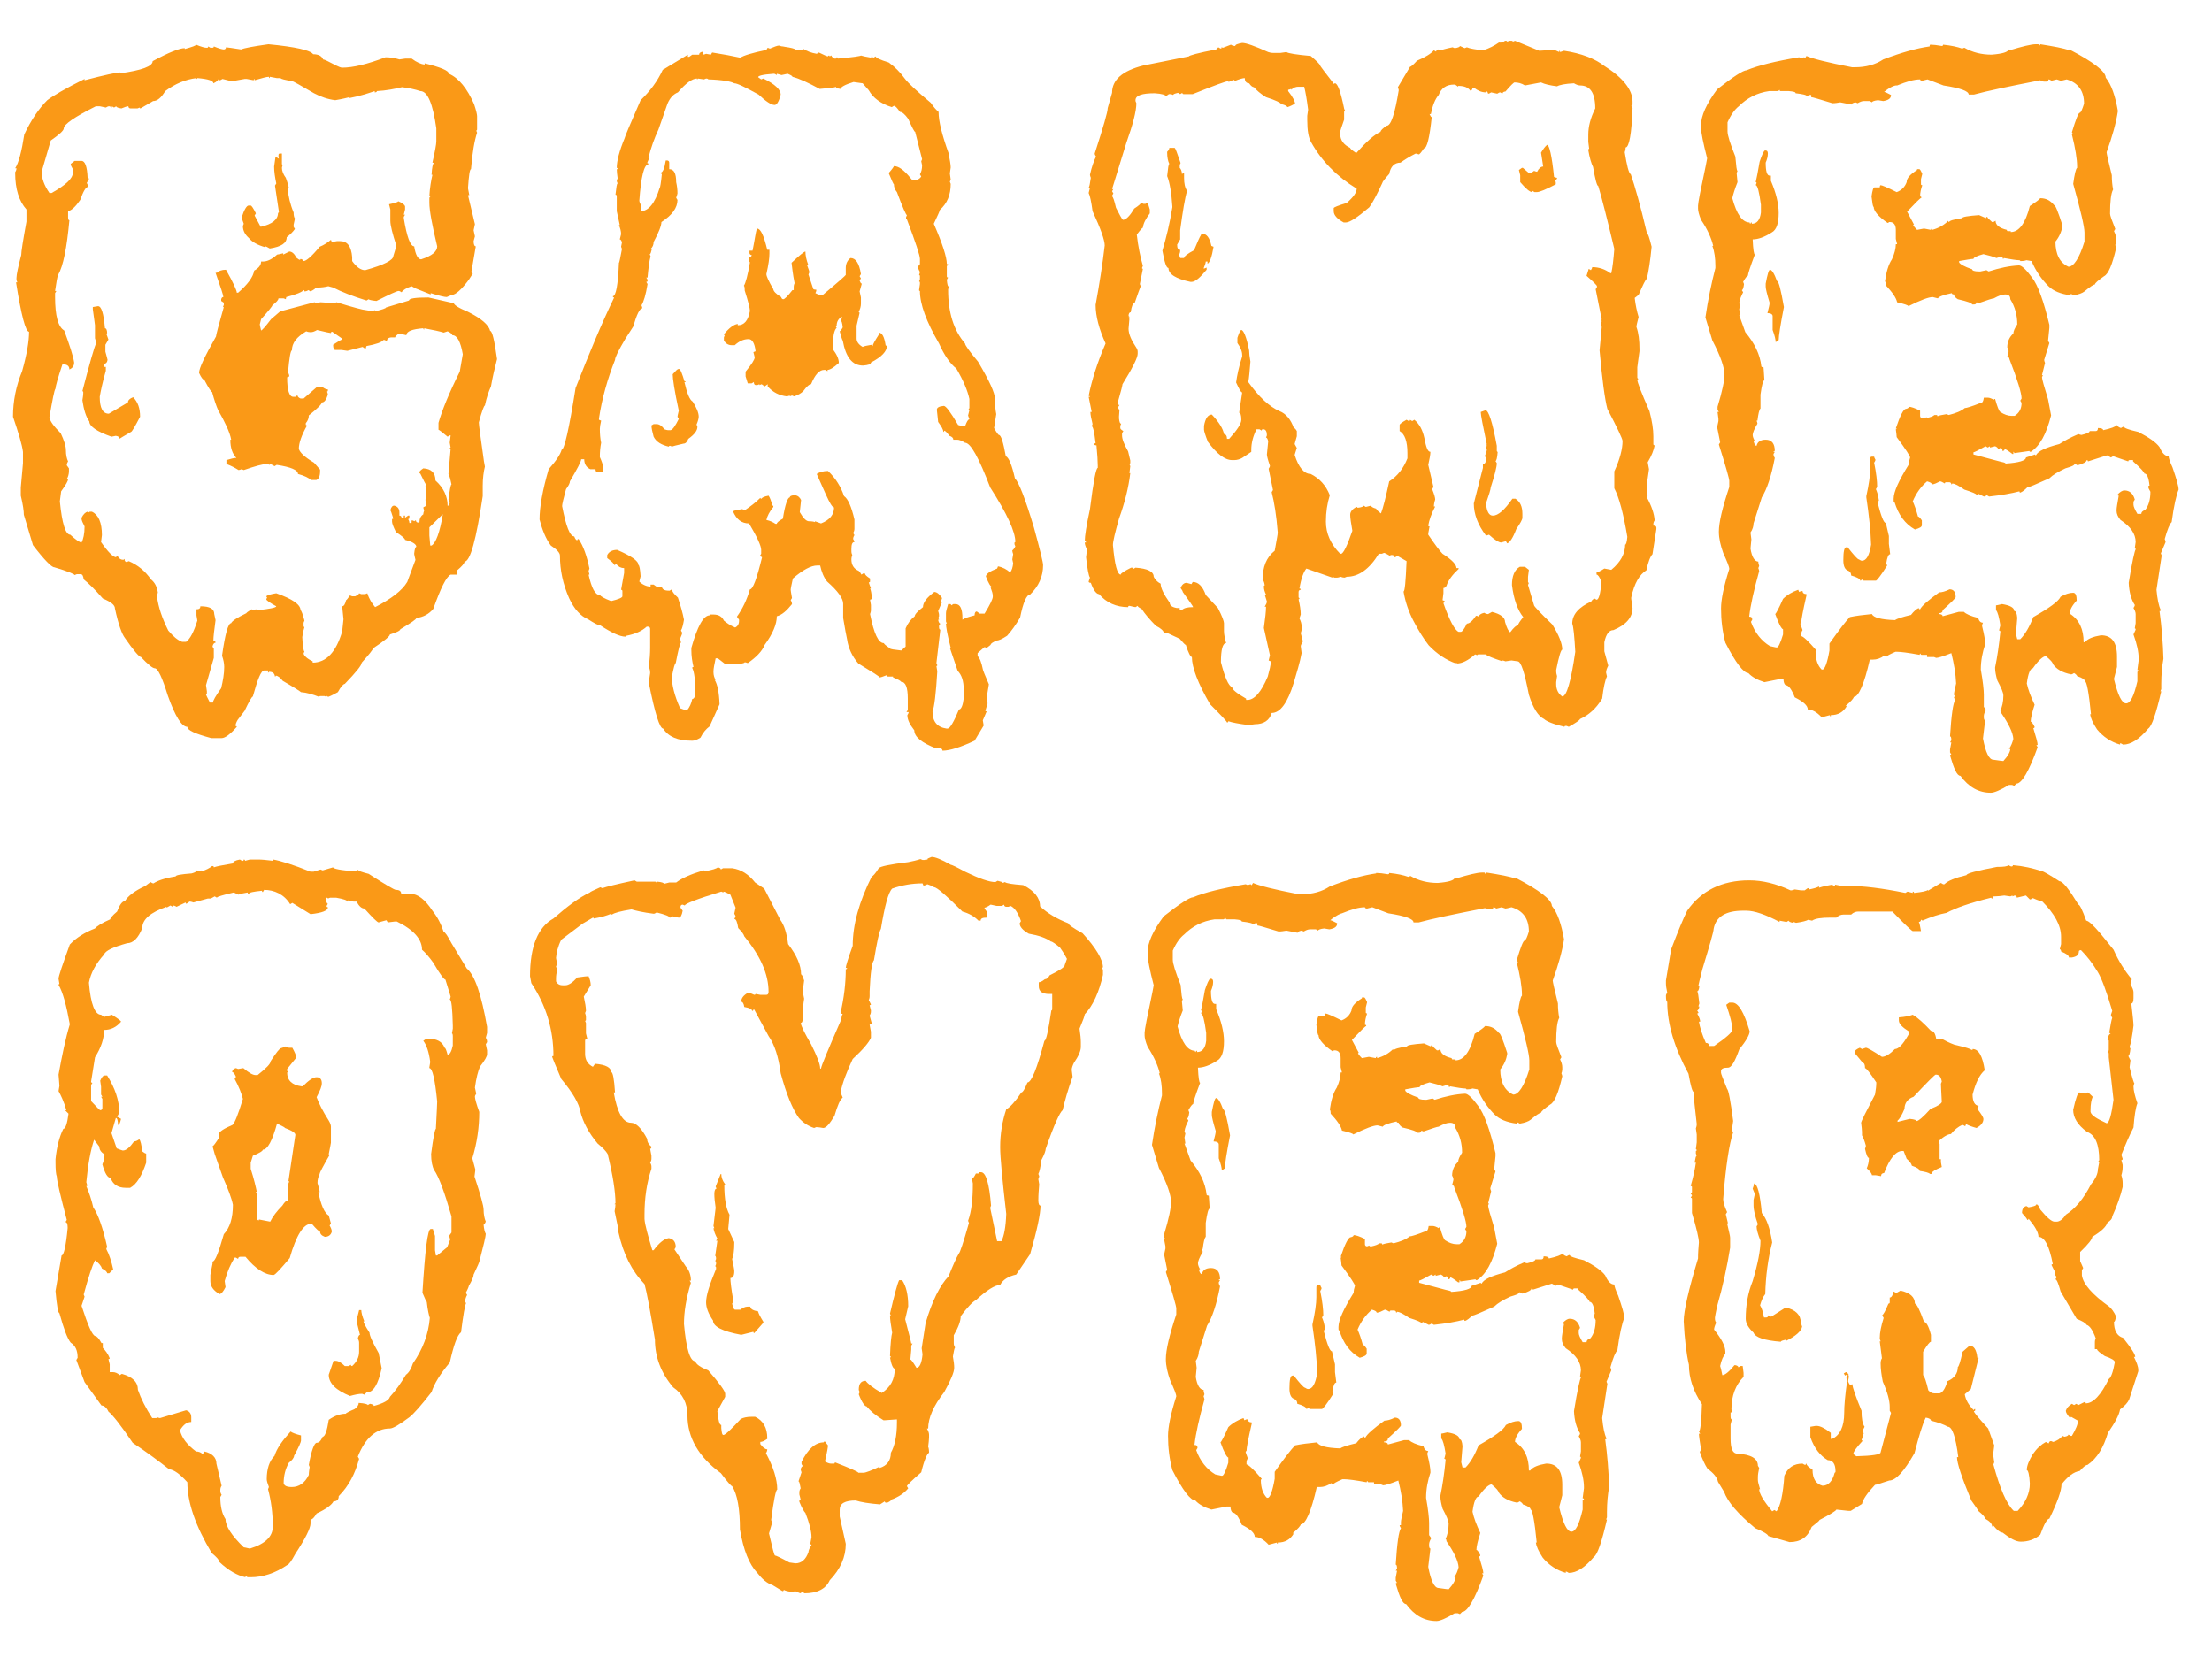 <?xml version="1.0" encoding="utf-8"?>
<!-- Generator: Adobe Illustrator 26.5.0, SVG Export Plug-In . SVG Version: 6.00 Build 0)  -->
<svg version="1.1" id="Ebene_1" xmlns="http://www.w3.org/2000/svg" xmlns:xlink="http://www.w3.org/1999/xlink" x="0px" y="0px"
	 viewBox="0 0 510 382" style="enable-background:new 0 0 510 382;" xml:space="preserve">
<style type="text/css">
	.st0{enable-background:new    ;}
	.st1{fill:#FA9917;}
</style>
<g class="st0">
	<path class="st1" d="M45.2,10.3c1.2,0.5,2,0.7,2.3,0.7h0.3c0.1,0,0.2-0.1,0.2-0.3l0.5,0.3h0.5c0.2,0,0.3-0.1,0.3-0.3
		c1.2,0.5,2,0.7,2.3,0.7c0.3,0,0.5-0.2,0.5-0.5c0.3,0,1.5,0.2,3.5,0.5c0.6-0.3,2.7-0.7,6.3-1.2c6.3,0.6,9.7,1.4,10.3,2.3
		c1.2,0,2,0.4,2.3,1.2c0.3,0,1.3,0.5,3,1.4c0.6,0.3,1.1,0.5,1.4,0.5c2.5,0,5.8-0.8,10-2.4c1.1,0,2.2,0.2,3.2,0.5l1.4-0.2h1.4
		c1.2,0.9,2.2,1.3,3,1.4v-0.3c3.7,0.9,5.6,1.7,5.6,2.4c2.3,1,4.2,3.4,5.8,7c0.5,1.5,0.7,2.4,0.7,2.8v3c0,0.2-0.1,0.3-0.2,0.3
		l0.2,0.5c-0.6,1.8-1.1,4.6-1.4,8.4c-0.3,0-0.5,1.5-0.7,4.4l0.3,1.6h-0.3l1.6,6.7l-0.3,1.4l0.3,1.4l-0.3,1.1c0,0.8,0.2,1.2,0.5,1.2
		l-1,5.8l0.3,0.5l-0.9,1.4c-1.7,2.3-3.1,3.5-3.9,3.5l-1.2,0.5c-0.5,0-1.8-0.3-3.7-0.9v0.3l-3.5-1.4l-0.9-0.5c-1.2,0.4-2,0.9-2.3,1.4
		c-0.3-0.2-0.5-0.3-0.7-0.3c-0.4,0-2.1,0.8-5.1,2.3C85.6,69.3,85,69.1,85,69l-0.5,0.3c-3.2-1-5.8-2-7.7-3l-1.1-0.3
		c-0.8,0.2-1.6,0.3-2.4,0.3h-0.5c0,0.2-0.4,0.5-1.2,0.9l-0.5-0.3c-0.3,0.2-0.6,0.3-0.9,0.3c0-0.2-0.1-0.3-0.2-0.3
		c-0.3,0.4-1.6,1-4,1.6L65.9,69l-0.5-0.2h-1.2c0,0.4-0.5,0.9-1.4,1.6c0,0.2-0.9,1.3-2.6,3.2l-0.3,1.2c0,0.1,0.1,0.6,0.3,1.4
		c0.2,0,1-0.9,2.3-2.6l2.1-1.8l7.9-2.1c0.1,0,0.2,0.1,0.2,0.2l1.2-0.2l3.2,0.2l0.5-0.2c3.9,1.2,6.2,1.8,6.7,1.8
		c1.1,0.2,1.8,0.3,1.9,0.3c0-0.2,0.1-0.3,0.2-0.3v0.3c1.7-0.4,2.6-0.7,2.6-0.9l5.3-1.6c0-0.5,1.5-0.7,4.5-0.7l5.3,1.2h0.5
		c0,0.5,1.1,1.2,3.3,2.1c3,1.5,4.8,3,5.1,4.4c0.5,0,1,2.2,1.6,6.5c-0.5,1.9-1,4-1.4,6.3c-0.5,1.1-1,2.5-1.4,4.4
		c-0.2,0-0.7,1.3-1.4,3.9c0,0.6,0.4,3.4,1.1,8.4c0,0.1,0.1,0.8,0.3,1.8c-0.3,1.2-0.5,2.7-0.5,4.4v2.4c-1.5,10.1-2.9,15.1-4.2,15.1
		c0,0.4-0.6,1.1-1.8,2.1v0.9h-1.4c-1,0.5-2.3,3.1-4,7.9c-1,1.2-2.3,1.9-3.9,2.1c0,0.3-1.2,1.1-3.7,2.6c0,0.3-0.8,0.7-2.4,1.2
		c0,0.4-1.3,1.5-3.9,3.2c0,0.3-0.9,1.4-2.6,3.3c0,0.6-1.3,2.2-3.9,4.9c-0.3,0-0.9,0.6-1.6,1.9c-1.4,0.8-2.2,1.1-2.3,1.1
		c0-0.1-0.1-0.2-0.3-0.2v0.2l-0.5-0.2h-0.9c-0.2,0-0.3,0.1-0.3,0.2c-1.5-0.6-2.9-1-4.2-1.1c-0.2-0.2-1.6-1.1-4.2-2.6
		c-0.6-0.8-1.2-1.2-1.6-1.2c0,0.1-0.1,0.2-0.2,0.2c-0.1-0.8-0.6-1.1-1.4-1.1c0,0.1-0.1,0.2-0.2,0.2v-0.5h-0.9c-0.7,0-1.5,2-2.6,6
		c-0.3,0.1-0.9,1.2-1.9,3.3l-1.6,2.1c-0.3,0.5-0.5,1-0.5,1.4c0.2,0,0.3,0.1,0.3,0.2c-1.5,1.7-2.7,2.6-3.5,2.6h-2.4
		c-3.7-1-5.5-1.8-5.5-2.6c-1.3,0-2.8-2.4-4.5-7.2c-1.3-4.2-2.3-6.3-3-6.3c-0.5,0-1.6-0.9-3.2-2.6c-0.4,0-1.7-1.5-3.7-4.4
		c-0.7-0.9-1.5-3.1-2.3-6.8c0-0.8-0.9-1.5-2.8-2.3c-1.9-2.2-3.4-3.6-4.4-4.4c-0.1-0.8-0.3-1.2-0.7-1.2h-0.9l-0.5,0.2
		c0-0.2-1.6-0.9-4.7-1.8c-0.6,0-2.3-1.7-4.9-5.1l-2.1-7c0-0.9-0.2-2.3-0.7-4.4v-1.9c0.3-3.5,0.5-5.3,0.5-5.6v-2.6
		c-0.2-1.6-1-4.3-2.3-8.1c0-3.6,0.7-7.1,2.1-10.5c1.1-3.9,1.6-6.9,1.6-9.1c-0.8,0-1.8-3.8-3-11.4H4l-0.2-0.5v-0.5
		c0-0.8,0.4-2.6,1.1-5.3c0-0.8,0.4-3.3,1.2-7.7v-2.8c-1.7-1.9-2.6-4.7-2.6-8.4v-0.2c0.2-0.3,0.3-0.6,0.3-0.9H3.5
		C4.3,37.6,5,34.9,5.6,31c1.6-3.4,3.4-6,5.3-7.9c1.3-1,4.2-2.7,8.6-4.9v0.3c4.6-1.2,7.4-1.8,8.2-1.8v0.2c5-0.7,7.5-1.6,7.5-2.8
		c3.7-2,6.2-3,7.4-3v0.2C44.4,10.8,45.2,10.5,45.2,10.3z M58.7,18.5v-0.3c-0.1,0-0.2,0.1-0.2,0.3l-1.6-0.3h-0.5l-2.8,0.5
		c-0.4,0-1.1-0.2-2.3-0.5c-0.3,0.2-0.5,0.3-0.7,0.3c0-0.2-0.1-0.3-0.2-0.3c-0.1,0.3-0.5,0.7-1.2,1c0-0.6-1.2-1-3.7-1.2
		c0,0.1-0.1,0.2-0.2,0.2V18c-2.5,0.3-4.9,1.3-7.2,3c-0.9,1.5-1.8,2.3-2.8,2.3L32.4,25c-0.1,0-0.2-0.1-0.2-0.2L31.7,25h-1.6
		c-0.3,0-0.5-0.2-0.5-0.5c-0.3,0-0.9,0.2-1.6,0.5c-0.8-0.1-1.2-0.3-1.2-0.5l-0.5,0.3l-0.5-0.3v0.3c-0.3-0.2-0.5-0.3-0.7-0.3
		c-0.1,0-0.4,0.1-0.7,0.3l-1.4-0.3h-0.9c-5,2.5-7.4,4.2-7.4,5.1c0,0.5-1,1.4-3,2.8l-2.1,7.2c0,1.5,0.6,3.2,1.8,4.9h0.5
		c3.2-1.8,4.9-3.3,4.9-4.7V39c-0.3-0.5-0.5-0.9-0.5-1.2l0.9-0.7h1.6c0.8,0,1.3,1.3,1.4,3.9c0.2,0,0.3,0.1,0.3,0.3L20,42.2
		c0.2,0.3,0.3,0.6,0.3,0.9c-0.5,0-1.1,1-1.8,3c-1.1,1.6-2,2.4-2.8,2.6v1.4c0,0.4,0.1,0.7,0.3,0.7c-0.6,6.4-1.4,10.5-2.6,12.6
		c-0.2,0.4-0.4,1.7-0.7,3.7h0.3l-0.3,0.5v0.9c0,4.3,0.7,6.9,2.1,7.7c1.3,3.5,2.1,6,2.3,7.4c0,0.8-0.4,1.3-1.1,1.6
		c0-0.8-0.5-1.2-1.6-1.2c-1.1,3.3-1.6,5.1-1.6,5.6c-0.3,0.4-0.7,2.6-1.4,6.6c0.1,0.9,1,2.1,2.6,3.7c0.8,1.7,1.2,3,1.2,3.9
		c0,1.1,0.2,2,0.5,2.6c-0.2,0.3-0.3,0.6-0.3,0.9l0.5,0.7v0.7c0,0.6-0.2,1.3-0.5,1.8h0.3c0,0.4-0.5,1.3-1.6,2.8l-0.3,2.3
		c0.5,5.1,1.3,7.7,2.4,7.7c1.3,1.2,2.2,1.8,2.6,1.8c0.4-0.7,0.7-2,0.7-3.7c-0.4-0.8-0.7-1.4-0.7-1.8v-0.2c0.4-0.8,0.9-1.3,1.4-1.4
		v0.3l0.5-0.3h0.5c1.5,0.7,2.3,2.5,2.3,5.4l-0.2,1.6c1.6,2.3,2.8,3.5,3.5,3.5c0-0.2,0.1-0.3,0.3-0.3c0.3,0.6,0.8,0.9,1.4,0.9
		c0-0.1,0.1-0.2,0.2-0.2c0,0.4,0.2,0.7,0.5,0.7l0.5-0.2c2.1,0.9,3.8,2.3,5.1,4.2c0.9,0.7,1.4,1.7,1.6,3l-0.2,0.9
		c0.3,2.5,1.2,5.1,2.6,7.9c1.1,1.3,2.1,2.2,3.2,2.6h0.9c0.9-0.6,1.8-2.3,2.6-4.9l-0.2-1.2v-1.4c0.6,0,0.9-0.2,0.9-0.7
		c2.2,0,3.2,0.6,3.2,1.8l0.3,1.4c-0.3,2.3-0.5,3.8-0.5,4.7c0.3,0,0.5,0.2,0.5,0.5c-0.3,0-0.6,0.3-0.7,0.9l0.3,0.5v2.1l-1.8,6.3
		l0.2,1.4v0.5c0,0.1-0.1,0.2-0.2,0.2c0,0.1,0.3,0.8,0.9,1.9h0.7c0-0.4,0.6-1.5,1.9-3.3c0.4-1.7,0.7-3.3,0.7-4.9
		c0-0.9-0.2-1.7-0.5-2.6c0.7-5,1.4-7.5,2.1-7.5c0.2-0.5,1.4-1.3,3.5-2.3c0-0.1,0.4-0.4,1.2-0.9l0.5,0.2l0.5-0.2l0.5,0.2
		c2.8-0.3,4.2-0.6,4.2-0.9c-1.5-0.8-2.3-1.4-2.3-1.6l0.2-0.5c-0.1,0-0.2-0.1-0.2-0.2c0.3-0.3,1.1-0.5,2.3-0.7
		c3.7,1.3,5.6,2.6,5.6,3.9c0.2,0.1,0.5,0.9,0.9,2.4l-0.2,0.5v0.7c0,0.2,0.1,0.3,0.2,0.3c-0.1,0.3-0.3,1-0.5,2.3
		c0.1,2.2,0.3,3.3,0.5,3.3l-0.2,0.5c0.1,0.5,0.8,1.2,2.1,1.8v0.3c3.1,0,5.4-2.4,6.8-7.2l0.3-2.8c0-0.1-0.1-1.1-0.3-3
		c0.4,0,0.7-0.5,0.9-1.4c0.1,0,0.4-0.4,0.9-1.1l0.5,0.2h0.7c0.6-0.3,0.9-0.5,0.9-0.7l0.5,0.2h0.9l0.5-0.2c0.4,1.3,1.1,2.4,1.8,3.2
		c3.7-1.9,6.2-3.8,7.4-5.8l1.9-5.1c-0.2-0.8-0.3-1.3-0.3-1.4c0.1-1.1,0.3-1.6,0.5-1.6c0-0.6-0.9-1.2-2.6-1.6c0-0.3-0.7-0.9-2.1-1.8
		c-0.6-1.2-0.9-2-0.9-2.4v-0.5c0-0.1,0.1-0.2,0.3-0.2c-0.4-1.3-0.6-1.9-0.7-1.9c0.2-0.8,0.5-1.1,0.9-1.1c0.8,0.2,1.2,0.7,1.2,1.6
		v0.7c0.3,0,0.5,0.2,0.5,0.5h0.5v-0.5h0.3v0.5l0.7-0.5h0.3v0.5c0,0.2-0.1,0.3-0.3,0.3c0.2,0.3,0.3,0.6,0.3,0.9h0.5V120h0.2l0.5,0.2
		c0-0.1,0.1-0.2,0.3-0.2c0,0.3,0.2,0.5,0.5,0.5h0.3c0-0.9,0.3-1.5,0.9-1.9c0-0.3,0.1-0.6,0.2-0.9c-0.1-0.3-0.2-0.5-0.2-0.7
		c0.3-0.2,0.5-0.3,0.7-0.3l-0.2-1.4l0.2-2.1l-0.2-1.2c0.1,0,0.2-0.1,0.2-0.2c-0.1,0-0.6-0.9-1.4-2.6c-0.1,0-0.2-0.1-0.2-0.3
		c0-0.2,0.3-0.5,0.9-0.9c1.8,0.1,2.8,1,2.8,2.8c1.9,1.7,2.8,3.7,2.8,5.8h0.2c0-0.2,0.1-0.4,0.3-0.7c0-0.1-0.1-0.4-0.3-0.7
		c0.3-2.3,0.5-3.4,0.7-3.5c-0.2-1-0.4-1.8-0.7-2.4l0.5-5.8h-0.2c0-0.2,0.1-0.3,0.2-0.3l-0.2-1.1V102l0.2-1.6h-0.2l-0.5,0.3
		c-1.3-1.1-2-1.6-2.1-1.6v-1.6c0.8-2.8,2.4-6.8,4.9-11.8l0.7-4c-0.5-2.9-1.3-4.4-2.4-4.4c-0.1-0.3-0.4-0.6-1.1-0.9l-0.9,0.3
		c-0.9-0.3-2.4-0.6-4.5-1v0.3c-0.1,0-0.2-0.1-0.2-0.3c-2.6,0.2-3.9,0.7-3.9,1.6L92,76.9c-0.6,0.4-0.9,0.7-0.9,0.9h-0.7
		c-0.8,0-1.2,0.3-1.2,0.9l-0.5-0.3h-0.3c-0.3,0.5-1.7,1-3.9,1.4c-0.1,0.3-0.2,0.5-0.2,0.7l-0.7-0.5l-3.5,0.9l-1.4-0.2h-1.4
		c-0.3,0-0.5-0.4-0.5-1.2c1.2-0.8,1.9-1.2,2.1-1.2v-0.2l-2.3-1.6c-0.2,0-0.3,0.1-0.3,0.3c-0.1,0-1.2-0.2-3.2-0.7
		c-0.5,0.3-1,0.5-1.4,0.5h-0.2c-0.3,0-0.7-0.1-0.9-0.2c-2.2,1.3-3.3,2.7-3.3,4.4c-0.3,0-0.6,1.7-0.9,5.1c0.2,0.3,0.3,0.6,0.3,0.9
		l-0.5,0.2c0,3,0.5,4.5,1.4,4.5h0.7c0-0.2,0.1-0.3,0.3-0.3c0,0.2,0.2,0.5,0.7,0.7h0.7l3-2.6h1.4c0.4,0.3,0.8,0.5,1.2,0.5v0.2
		c0,0.2-0.1,0.3-0.2,0.3c0.1,0.3,0.2,0.5,0.2,0.7c-0.4,1.2-0.8,1.8-1.4,1.8c0,0.4-1,1.4-3,3c0,0.6-0.2,1.2-0.7,1.8v0.3
		c0,0.1,0.1,0.2,0.3,0.2c-1.3,2.3-1.9,4.1-1.9,5.4c0.2,0.8,1.3,1.9,3.5,3.2l1.4,1.6v0.3c0,1.2-0.3,1.9-0.9,2.1h-1.2
		c-0.5-0.5-1.5-1-3-1.4c0-0.9-1.6-1.6-4.9-2.1l-0.5,0.3c-0.5-0.3-0.9-0.5-1.1-0.5v0.2c-0.3-0.1-0.5-0.2-0.7-0.2
		c-0.9,0-2.7,0.5-5.3,1.4l-0.5-0.2c-0.3,0.1-0.5,0.2-0.7,0.2c-0.8-0.5-1.7-1-2.8-1.4v-0.9c1-0.3,1.7-0.5,2.3-0.5
		c-0.9-0.9-1.4-2.3-1.4-4.2h0.2c-0.3-1.7-1.4-4-3-6.8c-0.4-0.9-0.9-2.3-1.4-4.2c-0.2,0-0.8-0.9-1.8-2.8c-0.3,0-0.7-0.5-1.2-1.6
		c0-1.1,1.3-3.8,3.9-8.4c0-0.3,0.6-2.6,1.8-6.8h-0.2l0.2-0.5v-0.5L51,69.4V69c0.1-0.3,0.2-0.5,0.5-0.5c0-0.4-0.6-2.2-1.8-5.6h0.3
		c0.4-0.4,1.1-0.7,2.1-0.7c1.7,3,2.5,4.8,2.5,5.3h0.3c2.3-2,3.5-3.7,3.7-5.1c1.1-0.6,1.6-1.3,1.6-2.1h0.5c0.9,0,2-0.5,3.2-1.6
		c0.1,0,0.6-0.1,1.4-0.3v0.3l1.4-0.7c0.6,0,1.2,0.5,1.6,1.4l0.7,0.5c0.2,0,0.3-0.1,0.3-0.2c0.4,0.1,0.7,0.3,0.7,0.5
		c0.6,0,1.9-1.1,3.7-3.3c1-0.4,1.9-1,2.6-1.6l0.2,0.5l1.2-0.2h0.7c1.7,0,2.6,1.2,2.8,3.7v0.9c1,1.4,2,2.1,3,2.1
		c4.3-1.2,6.5-2.3,6.5-3.3l0.7-2.3c-0.9-2.8-1.4-4.7-1.4-5.8v-2.6l-0.3-1.2c1.4-0.3,2.1-0.5,2.1-0.7c1,0.4,1.5,0.8,1.6,1.2v0.7
		l-0.3,1.2h0.3l-0.3,0.5v0.3c0.7,4.3,1.5,6.5,2.4,6.5c0.3,2,0.9,3,1.6,3c2.5-0.8,3.7-1.8,3.7-3c-1.2-5-1.8-8.3-1.8-10v-1.1
		c0-0.2,0.1-0.3,0.2-0.3c0-0.1-0.1-0.2-0.2-0.2c0.1-1.9,0.4-3.6,0.7-4.9h-0.2c0.1-1.7,0.3-2.6,0.5-2.6c0-0.1-0.1-0.2-0.3-0.2
		c0.6-2.6,0.9-4.3,0.9-4.9v-3c-0.8-5.7-2-8.6-3.7-8.6c-1.2-0.4-2.6-0.7-4.2-0.9c-1.7,0.4-3.7,0.8-5.8,0.9c0,0.2-0.2,0.3-0.5,0.3
		v-0.3c-1.7,0.6-3.7,1.2-5.8,1.6v-0.2c-0.4,0.1-1.5,0.4-3.3,0.7c-1.7-0.2-3.4-0.8-4.9-1.6c-3.1-1.8-4.8-2.8-5.1-2.8
		c-1.7-0.3-2.6-0.5-2.6-0.7L64.3,18h-0.5l-1.6-0.3V18c-0.1,0-0.2-0.1-0.2-0.3C61.5,17.7,60.4,18,58.7,18.5z M22.6,70.6
		c0.8,0,1.3,1.7,1.6,5.1c0.3,0,0.5,0.4,0.5,1.2h-0.2l0.5,1.4l-0.7,1.2v1.6c0.3,1.1,0.5,1.8,0.5,1.9c-0.1,0.6-0.4,0.9-0.9,0.9v0.7
		h0.5v0.9c-0.8,2.8-1.2,4.8-1.4,6c0,2.6,0.7,3.9,2.1,3.9l4.4-2.6c0-0.5,0.4-0.9,1.2-1.2c1.1,1.1,1.6,2.6,1.6,4.5
		c-1.2,2.3-1.9,3.5-2.1,3.5c-1.7,1-2.6,1.5-2.6,1.6c0-0.4-0.3-0.6-0.9-0.7l-1,0.2c-3.4-1.2-5.1-2.4-5.1-3.5
		c-0.8-1.1-1.3-2.8-1.6-4.9c0.1-0.6,0.2-1.2,0.2-1.8c0-0.2-0.1-0.3-0.2-0.3c1.7-6.6,2.8-10.3,3.2-11.2L21.9,78v-3
		c0-0.2-0.2-1.4-0.5-3.7v-0.5L22.6,70.6z M64.5,35.4H65v2.4c0,0.1,0.1,0.2,0.2,0.2c-0.1,0.3-0.2,0.5-0.2,0.7c0,0.7,0.3,1.5,0.9,2.3
		c0.5,1.4,0.7,2.2,0.7,2.4h-0.3c0.2,1.9,0.6,3.7,1.4,5.6c0,0.7,0.1,1.1,0.3,1.4l-0.3,1.4v0.5l0.3,0.5c-0.5,0.7-1.1,1.3-1.9,1.9
		c0,1.4-1.3,2.2-3.9,2.6c-0.5-0.3-0.9-0.5-1.1-0.5v0.2c-1.7-0.5-3-1.2-3.7-2.1c-0.9-0.8-1.4-1.7-1.4-2.8l0.2-0.5l-0.5-1.4
		c0.6-1.9,1.2-2.8,1.6-2.8h0.5c0.2,0,0.6,0.6,1.2,1.8l-0.3,0.5l1.4,2.6c2.7-0.6,4-1.7,4-3.2c0.1,0,0.2-0.1,0.2-0.3l-0.9-6l0.3-0.5
		c-0.3-1.4-0.5-2.7-0.5-3.9l0.3-2.1h0.3l0.5,0.3C64.1,35.8,64.2,35.4,64.5,35.4z M99,121.6v1.9l0.2,2.3h0.3c1-0.6,1.9-3,2.6-7.2
		C102,118.6,101,119.7,99,121.6z"/>
	<path class="st1" d="M181,10.8c1.4,0.2,2.2,0.4,2.6,0.7h1.2c0.2,0,0.3-0.1,0.3-0.3c0.9,0.6,2,1,3.2,1.2l0.5-0.3
		c1.2,0.6,1.9,0.9,2.1,0.9c0-0.1,0.1-0.2,0.3-0.2c0,0.1,0.1,0.2,0.2,0.2c0-0.1,0.1-0.2,0.3-0.2c0,0.2,0.2,0.4,0.7,0.7h0.3
		c0.1,0,0.2-0.1,0.2-0.3c0.2,0,0.3,0.1,0.3,0.3c3.6-0.3,5.3-0.6,5.3-0.7c0.3,0.1,1.1,0.3,2.4,0.5v-0.3l0.5,0.3l0.5-0.3
		c0,0.3,1,0.8,3,1.4c1.4,1,2.6,2.2,3.7,3.7c0.9,1.2,2.9,3,6,5.6c0.6,0.9,1.2,1.6,1.8,2.1c0,2.2,0.8,5.3,2.3,9.5
		c0.3,1.6,0.5,2.7,0.5,3.3c-0.1,0.8-0.2,1.3-0.2,1.4l0.2,1.4l-0.2,0.5l0.2,0.5c0,2.5-0.8,4.5-2.5,6c0,0.2-0.5,1.3-1.4,3.2
		c2,4.6,3,7.7,3,9.3h0.3l-0.3,0.5v2.3c0,0.2,0.1,0.3,0.3,0.3l-0.3,0.5c0.1,1.1,0.2,1.6,0.5,1.6c-0.1,0.3-0.2,0.5-0.2,0.7
		c0,5.3,1.3,9.4,3.9,12.4c0,0.4,1,1.8,3,4.2c2.6,4.4,3.9,7.2,3.9,8.6c0,1.4,0.1,2.5,0.3,3.5l-0.5,3.2c0.6,1.1,1,1.6,1.1,1.6
		c0.5,0,1,1.6,1.6,4.9c0.7,0.3,1.4,2,2.1,5.1c0.9,0.9,2.4,4.7,4.4,11.4c1.4,5.1,2.1,8,2.1,8.6c0,2.6-1,4.9-3,6.8
		c-0.8,0-1.6,1.8-2.3,5.3c-1,1.7-2,3.1-3,4.2c-1.2,0.8-2,1.1-2.4,1.1c-0.9,0.4-1.4,0.7-1.4,1l-0.9,0.7l-0.5-0.2l-1.6,1.4v0.7
		c0.5,0.4,0.9,1.5,1.2,3c0,0.2,0.5,1.4,1.4,3.5l-0.5,3l0.2,1.4c-0.3,1-0.5,1.6-0.5,1.8h0.3l-0.9,2.1l0.2,1.2l-2.1,3.5
		c-3.2,1.5-5.7,2.3-7.4,2.3c0-0.3-0.2-0.5-0.7-0.7c-0.3,0.1-0.5,0.2-0.7,0.2c-3.4-1.3-5.1-2.7-5.1-4.2c-1.1-1.4-1.6-2.5-1.6-3.5
		c0.2-0.3,0.3-0.5,0.3-0.7H209l0.3-0.5v-2.6c0-2.6-0.5-3.9-1.6-3.9c0-0.2-0.6-0.5-1.8-1v-0.2h-1.2c-0.2,0-0.3-0.1-0.3-0.3
		c-0.8,0.3-1.3,0.5-1.6,0.5c0-0.2-1.6-1.2-4.9-3.2c-1.4-1.6-2.3-3.5-2.6-5.6c-0.2-0.9-0.5-2.5-0.9-4.9v-3.3c0-1.2-1.2-2.9-3.7-5.1
		c-0.8-1-1.3-2.3-1.6-3.7h-0.7c-1.4,0-3.3,1-5.6,3c-0.3,1.4-0.5,2.3-0.5,2.6c0,0.1,0.1,0.8,0.3,1.9l-0.3,0.5
		c0.2,0.3,0.3,0.6,0.3,0.9c-1.2,1.5-2.3,2.5-3.5,2.8c0,1.8-0.9,4-2.8,6.6c-0.6,1.5-2,2.9-3.9,4.2c-0.3-0.1-0.5-0.2-0.7-0.2
		c0,0.3-1.5,0.5-4.4,0.5l-1.8-1.4H165c-0.3,1.4-0.5,2.4-0.5,3v0.2c0,0.7,0.2,1.3,0.5,1.8h-0.2c0.6,1,1,2.8,1.1,5.6l-2.3,5.1
		c-0.8,0.6-1.5,1.4-2.1,2.6c-0.8,0.5-1.4,0.7-1.8,0.7h-0.3c-3.1,0-5.3-0.9-6.5-2.8c-0.8,0-1.9-3.5-3.3-10.5c0-0.2,0.1-1,0.3-2.3
		c0-0.5-0.1-1-0.3-1.6c0.2-1.5,0.3-2.9,0.3-4.2v-4.4c0-0.3-0.2-0.5-0.5-0.5h-0.3c-1.1,1-2.6,1.7-4.7,2.1c0,0.1-0.1,0.2-0.2,0.2
		c-1.3,0-3.2-0.9-5.8-2.6c-0.5,0-1.4-0.5-2.8-1.4c-1.7-0.7-3.2-2.3-4.4-4.9c-1.4-3.2-2.1-6.4-2.1-9.8c0-0.6-0.7-1.4-2.1-2.3
		c-1.2-1.6-2-3.7-2.6-6c0-2.9,0.7-6.8,2.1-11.6c1.7-1.9,2.7-3.4,3-4.5c0.6,0,1.7-4.7,3.2-14.2c3.1-7.9,6-14.9,8.9-20.9
		c-0.2,0-0.3-0.1-0.3-0.3c0.7,0,1.2-2.6,1.4-7.7c0.1,0,0.3-1.1,0.7-3.2l-0.2-0.5l0.2-1c-0.1-0.4-0.3-0.7-0.5-0.7l0.3-1.2
		c0-0.7-0.2-1.4-0.5-2.1h0.2l-0.7-3.2v-3.5c0-0.2-0.1-0.3-0.3-0.3c0.2-1.7,0.3-2.6,0.5-2.6l-0.2-0.5c0-0.2,0.1-0.4,0.2-0.7
		c-0.1-0.8-0.2-1.5-0.2-2.1h0.2c0-0.2-0.1-0.3-0.2-0.3c0-1.6,0.6-3.9,1.8-6.8c0-0.2,1.2-3.1,3.7-8.8c2.2-2.1,3.9-4.4,5.1-7l5.8-3.5
		v0.5h0.3l0.7-0.5h1.6c0-0.4,0.3-0.6,0.9-0.7v0.7c0.2,0,0.4-0.1,0.7-0.2l1.1,0.2l0.3-0.5c2.5,0.4,4.7,0.8,6.5,1.2
		c0.7-0.5,2.7-1.1,6-1.8l0.3-0.5l0.5,0.2c1-0.4,1.7-0.7,2.1-0.7c0.3,0.1,0.6,0.2,0.9,0.2L181,10.8z M174.8,17.8l0.7,0.5l0.5-0.2
		c2.7,1.3,4,2.6,4,3.7c-0.4,1.6-0.9,2.4-1.4,2.4c-0.8,0-2-0.8-3.7-2.4c-3.1-1.7-4.9-2.6-5.6-2.6c-0.7-0.4-2.7-0.8-6-0.9
		c0-0.1-0.2-0.2-0.5-0.2l-0.5,0.2l-1.4-0.2c0,0.1-0.1,0.2-0.2,0.2v-0.2c-1.1,0-2.6,1.1-4.4,3.2c-1,0.4-1.8,1.2-2.4,2.6l-2.1,6
		c-0.9,1.9-1.7,4.1-2.3,6.5h0.2l-0.5,1.2c0.2,0,0.3,0.1,0.3,0.3c-1,0-1.7,2.8-2.1,8.4c0.1,0.6,0.3,0.9,0.5,0.9l-0.2,0.5v1
		c1.8,0,3.3-1.8,4.4-5.4c0.1,0,0.3-1.1,0.5-3.2c-0.2,0-0.3-0.1-0.3-0.3c0.5,0,0.9-0.9,1.2-2.8h0.3c0.3,0,0.5,0.2,0.5,0.5V39
		c1.1,0,1.6,1,1.6,3c0.2,0.9,0.3,1.7,0.3,2.6c0,0.1-0.1,0.4-0.3,1l0.3,0.5c0,1.8-1.2,3.5-3.7,5.1c0,0.8-0.6,2.4-1.8,4.6
		c0,0.6-0.2,1.2-0.7,1.6h0.3c-0.2,0.8-0.3,1.2-0.5,1.2l0.2,0.5c-0.3,1.1-0.5,2.7-0.7,4.9h-0.3l0.3,0.5v0.3c0,0.1-0.1,0.2-0.3,0.2
		l0.3,0.5c-0.4,2.5-0.9,4.1-1.4,4.9c0.1,0.3,0.2,0.5,0.2,0.7c-0.6,0-1.3,1.4-2.1,4.2l-1.8,2.8c-1.6,2.7-2.4,4.3-2.4,4.9
		c-1.7,4.3-3,8.8-3.7,13.5v0.3l0.5,0.2c-0.2,0.9-0.3,1.5-0.3,1.9c0,1.2,0.1,2.3,0.3,3.2c-0.2,1-0.3,2.1-0.3,3.3
		c0.5,1.1,0.7,1.8,0.7,2.1v1.4h-1.2c-0.3,0-0.5-0.2-0.5-0.7h-1.2c-0.9-0.4-1.4-1.2-1.4-2.3H134c0,0.5-0.9,2.2-2.6,5.1
		c0,0.4-0.3,1-0.9,1.8c-0.6,2.2-0.9,3.5-0.9,3.9c0.9,4.7,1.8,7,2.8,7c0.2,0.6,0.5,0.9,0.7,0.9c0-0.2,0.1-0.3,0.3-0.3
		c1.1,1.6,1.9,3.9,2.5,6.8c-0.1,0.3-0.2,0.5-0.2,0.7c0.1,0.3,0.2,0.5,0.2,0.7h-0.2c0.7,3.1,1.5,4.7,2.6,4.7c0.2,0.3,1,0.8,2.6,1.4
		c1.7-0.4,2.6-0.8,2.6-1.1v-1.2c0-0.2-0.1-0.3-0.3-0.3l0.7-3.9V131c-0.7,0-1.3-0.3-1.8-0.9l-0.5,0.2c0-0.3-0.5-0.8-1.6-1.6v-0.7
		c0.4-0.8,1.2-1.2,2.3-1.2c3.2,1.4,4.9,2.5,4.9,3.5c0.2,0,0.4,0.9,0.5,2.6l-0.3,1.2c0.7,0.7,1.6,1.1,2.6,1.2v-0.5h0.7l0.7,0.5h1.2
		c0.1,0.6,0.6,0.9,1.6,0.9h0.2l0.5-0.3c0,0.4,0.5,1.1,1.4,1.9c0.6,1.8,1.1,3.5,1.4,5.1c-0.2,1.2-0.4,2-0.7,2.5l0.3,0.5
		c0,0.2-0.2,0.7-0.5,1.4c0.1,0.3,0.2,0.6,0.2,0.9c-0.2,0-0.6,1.6-1.2,4.7c-0.2,0-0.5,1.1-0.9,3.2c0,1.8,0.6,4.3,1.9,7.2
		c0.8,0.3,1.3,0.5,1.6,0.5c0.6-0.7,1-1.6,1.2-2.6c0.5-0.1,0.7-0.6,0.7-1.6c0-2.8-0.2-4.6-0.7-5.6c0-0.1,0.1-0.2,0.3-0.2
		c-0.3-1.2-0.5-2.5-0.5-3.9v-0.5c1.4-5,2.8-7.5,4.2-7.5v-0.2h0.9c1.2,0,2,0.5,2.4,1.4c0.6,0.5,1.4,1.1,2.6,1.6
		c0.6-0.3,0.9-0.8,0.9-1.6v-0.2l-0.5-0.7c1.3-1.8,2.3-3.9,3-6.3c0.7,0,1.6-2.5,2.8-7.4l-0.5-0.3l0.3-0.5v-0.9c0-0.9-0.9-2.9-2.8-6.1
		c-1.7,0-2.9-0.9-3.7-2.8c0.3-0.2,1-0.3,2.1-0.5c0.3,0.1,0.5,0.2,0.7,0.2c1.2-0.8,2.4-1.7,3.5-2.8c0,0.1,0.1,0.2,0.3,0.2
		c0-0.2,0.5-0.5,1.6-0.7c0.3,0.4,0.6,1.2,0.9,2.3h0.2v0.3c-0.9,1.1-1.4,2.1-1.6,3c0.9,0.2,1.5,0.5,2.1,0.9h0.3
		c0-0.3,0.5-0.7,1.4-1.2c0.5-3.2,1.1-4.9,1.6-4.9c0-0.3,0.4-0.5,1.2-0.5c0.7,0.1,1.1,0.5,1.4,1.1l-0.3,2.8c0.8,1.4,1.5,2.1,2.1,2.1
		c0.7,0,1.2,0.1,1.4,0.2v-0.2l1.4,0.5c2-0.8,3-2,3-3.7c-0.4,0-1-1-1.9-3l-2.1-4.7c0.6-0.4,1.5-0.7,2.6-0.7c1.8,1.7,3,3.7,3.7,5.8
		c0.9,0.6,1.7,2.4,2.4,5.4v2.1c0,0.4-0.1,0.7-0.3,1l0.3,0.5c-0.2,0.3-0.3,0.6-0.3,0.9c0.2,0.3,0.3,0.5,0.3,0.7
		c-0.5,0-0.7,0.5-0.7,1.6v0.5c0,0.4,0.1,0.7,0.2,0.9c-0.1,0.3-0.2,0.6-0.2,1c0,1.2,0.5,2.1,1.6,2.6c0.1,0,0.4,0.3,0.7,0.9l0.5-0.3
		h0.3c0,0.3,0.4,0.7,1.2,1.2v0.7c0,0.1-0.1,0.2-0.3,0.2l0.5,1.4h-0.2c0.2,0.3,0.3,1.1,0.5,2.4l-0.5,0.2l0.2,1.2v1.2
		c0,0.3-0.1,0.6-0.2,0.9c0.9,4.5,1.9,6.7,3.2,6.7c0,0.2,0.5,0.6,1.4,1.2c0,0.2,0.9,0.3,2.6,0.5l1-0.9v-4.2c0.5-1.2,1.2-2.1,2.1-2.8
		c0-0.4,0.6-1.1,1.9-2.1c0-1.1,0.9-2.2,2.6-3.5c0.6,0,1.2,0.5,1.8,1.4c-0.1,0.3-0.2,0.6-0.2,0.9h0.2l-0.9,2.1
		c0.1,0.3,0.2,0.6,0.2,0.9v0.3l-0.2,0.5c0.1,0,0.2,0.1,0.2,0.3h-0.2c0.1,0.6,0.3,0.9,0.5,0.9l-0.3,0.5v0.2c0,0.5,0.1,0.7,0.3,0.7
		l-0.9,7.7l0.2,0.5c0,0.1-0.1,0.2-0.2,0.2l0.2,1.2c-0.3,5.2-0.7,8.3-1.1,9.3c0,2.3,1.1,3.6,3.2,3.9h0.3c0.5,0,1.4-1.5,2.6-4.4
		c0.5,0,0.9-0.9,1.1-2.6v-1.9c0-2.1-0.5-3.5-1.4-4.4l-1.8-5.3h0.2c-0.8-3.1-1.1-4.9-1.1-5.6h0.2l-0.2-0.5v-1.9
		c0-0.4,0.2-1.1,0.5-2.1h0.5c0.1,0,0.2,0.1,0.2,0.3l0.5-0.3h0.5c1.1,0,1.6,1.1,1.6,3.3v0.3c0.6-0.4,1.6-0.7,2.8-1
		c0-0.6,0.2-0.9,0.5-0.9l0.7,0.5h1.1c1.3-2.1,1.9-3.4,1.9-3.9v-0.2c0-0.5-0.2-1.1-0.5-1.9c0.2,0,0.3-0.1,0.3-0.2
		c-0.3,0-0.8-0.8-1.4-2.4c0.1-0.6,1-1.2,2.6-1.8l0.2-0.5c1.1,0.2,2,0.7,2.8,1.4c0.4-0.5,0.6-1.2,0.7-2.1l-0.2-0.9l0.2-1.2
		c-0.1-0.3-0.2-0.6-0.2-0.9c0.1,0,0.4-0.3,0.7-0.9l-0.2-0.5v-0.3c0-0.1,0.1-0.2,0.2-0.2c0-2.4-1.9-6.5-5.8-12.6
		c-2.6-6.8-4.5-10.3-5.8-10.3c-0.8-0.5-1.4-0.7-1.8-0.7h-0.9c0-0.4-0.3-0.7-0.9-0.9c-0.6-0.8-1-1.2-1.2-1.2c0,0.2-0.1,0.3-0.2,0.3
		c0-0.5-0.4-1.2-1.2-2.3l-0.3-2.8c0-0.5,0.5-0.8,1.6-0.9c0.5,0,1.6,1.5,3.3,4.4c0.6,0.2,1.2,0.3,1.6,0.3c0.4-1.1,0.7-1.6,1-1.6
		l-0.3-0.9l0.3-1.2h-0.3l0.3-0.5v-2.1c-0.4-1.9-1.4-4.3-3-7c-1.5-1.2-2.8-3.1-4-5.8c-2.9-5-4.4-9-4.4-12.1c-0.1,0-0.2-0.1-0.2-0.2
		l0.2-1.4v-0.3c0-0.2-0.1-0.3-0.2-0.3l0.2-0.5v-0.7c0-0.2-0.1-0.3-0.2-0.3c0.1-0.3,0.2-0.5,0.2-0.7c-0.3-0.5-0.5-1-0.5-1.4
		c0.3,0,0.5-0.2,0.5-0.5v-1.1c0-0.8-1-3.8-3-9.1c-0.1,0-0.2-0.1-0.2-0.2v-0.3l0.2-0.5c-0.2,0-1-1.8-2.3-5.3
		c-0.5-0.6-0.7-1.2-0.7-1.8c-0.1,0-0.5-0.9-1.2-2.6c0.8-0.9,1.2-1.5,1.2-1.6c1.1,0,2.3,0.9,3.7,2.6c0.3,0.4,0.6,0.7,0.7,0.7h0.3
		c0.6,0,1.2-0.3,1.6-0.9l-0.3-0.5c0.3-0.5,0.5-1.2,0.5-2.1c-0.1-0.5-0.2-0.9-0.2-0.9l0.2-0.5l-1.6-6.3c-0.2,0-0.7-1-1.6-3
		c-0.8-1.1-1.4-1.6-1.9-1.6c-0.7-1-1.1-1.4-1.4-1.4l-0.5,0.3c-2.5-0.8-4.3-2.1-5.3-3.9l-1.4-1.6l-2.1-0.3c-2,0.6-3,1.2-3,1.6
		c-0.8-0.1-1.1-0.3-1.1-0.5c-0.2,0.2-1.4,0.3-3.7,0.5c-2.6-1.4-4.7-2.4-6.3-2.8c0-0.2-0.4-0.4-1.1-0.7l-1.4,0.3l-1.1-0.3v0.3
		c-0.3-0.2-0.5-0.3-0.7-0.3C175.6,17.2,174.8,17.5,174.8,17.8z M156.4,85.1h0.3c0.2,0.2,0.6,1.1,1.1,2.8c0.2,0,0.3,0.1,0.3,0.2h-0.3
		c0.6,2.6,1.2,4.1,1.9,4.5c0.9,1.4,1.4,2.6,1.4,3.5c0,0.4-0.2,1.1-0.5,1.8l0.2,0.5c0,0.9-0.7,1.8-2.1,2.8c-0.3,0.8-0.7,1.1-1.1,1.1
		c-1.7,0.4-2.6,0.6-2.6,0.7l-0.5-0.2c-0.2,0-0.3,0.1-0.3,0.2c-1.7-0.4-2.9-1.1-3.5-2.3c-0.3-1.1-0.5-2-0.5-2.6l0.5-0.3h0.7
		c0.6,0,1.2,0.4,1.8,1.2c0.3,0.1,0.6,0.2,0.9,0.2h0.5c0.5-0.1,1.1-1,1.9-2.6l-0.3-0.5c0-0.1,0.1-0.6,0.3-1.4c-1-4.6-1.4-7.4-1.4-8.4
		C155.8,85.5,156.2,85.1,156.4,85.1z M174.5,52.7c0.9,0,1.6,1.6,2.4,4.9h0.5v0.9c0,1-0.2,2.5-0.7,4.7c0,0.5,0.5,1.6,1.6,3.5
		c0,0.4,0.6,1.1,1.8,1.8c0.1,0.3,0.2,0.5,0.5,0.5c0.3,0,1-0.7,2.1-2.1h0.3v-0.7c0-0.4,0.1-0.7,0.2-0.9c-0.1-0.5-0.4-2-0.7-4.7
		c1.8-1.7,2.9-2.6,3.2-2.6c0,0.9,0.2,1.9,0.7,3.2h-0.3c0.3,0.8,0.5,1.3,0.5,1.6l-0.2,0.5l1.1,3.3c0,0.1,0.2,0.2,0.7,0.2v0.3
		l-0.2,0.5c0.6,0.3,1.1,0.5,1.6,0.5c3.6-3,5.4-4.6,5.4-4.7v-1.6c0-1,0.4-1.8,1.1-2.3c1.2,0,2,1.2,2.4,3.7l-0.3,0.5l0.3,0.5l-0.3,0.5
		c0.2,0.5,0.3,0.7,0.5,0.7l-0.5,1.8l0.3,1.4v1.4c0,0.7-0.2,1.3-0.5,1.9c0,0.1,0.1,0.2,0.2,0.2l-0.7,3v3c0,0.7,0.5,1.4,1.4,1.9
		c0.3-0.2,1-0.3,2.1-0.5c0,0.2,0.1,0.3,0.2,0.3c0-0.3,0.5-1.2,1.4-2.6v-0.5c0.8,0,1.3,1,1.6,3h0.3c0,1.3-1.2,2.6-3.7,3.9
		c0,0.4-0.6,0.6-1.8,0.7c-2.5,0-4-1.9-4.7-5.8c-0.1,0-0.3-0.7-0.7-2.1c0.1,0,0.4-0.3,0.7-0.9c-0.1-1.1-0.3-1.6-0.5-1.6l0.3-0.5V73
		c-0.8,0.5-1.2,1.2-1.2,2.1h-0.3l0.3,0.5c-0.6,0.5-0.9,2.1-0.9,4.9c0.9,1.2,1.4,2.2,1.4,3.2c-1.2,1.1-2.1,1.6-2.6,1.6v0.3l-0.5-0.3
		h-0.3c-1.1,0-2.1,1.1-3,3.3c-0.4,0-1,0.5-1.8,1.6c-0.5,0.5-1.2,0.9-2.1,1.2l-0.5-0.2l-0.5,0.2v-0.2c-0.3,0.1-0.5,0.2-0.7,0.2
		c-1.7-0.2-3.2-0.9-4.4-2.3v-0.5l-0.7,0.5l-0.7-0.5l-0.5,0.2v-0.2l-0.5,0.2h-0.3c-0.3,0-0.5-0.2-0.5-0.7l-0.5,0.3h-0.9l-0.5-1.6
		v-1.1c1.4-1.7,2.1-2.8,2.1-3.3l-0.3-1.2l0.5-0.2c-0.2-1.9-0.8-2.8-1.6-2.8c-1.2,0-2.2,0.5-3.2,1.4h-0.7c-0.8,0-1.4-0.4-1.8-1.1
		v-0.7l0.2-0.5c-0.1,0-0.2-0.1-0.2-0.2c1.2-1.5,2.3-2.3,3.2-2.4v0.3c1.5,0,2.4-1.1,2.8-3.3c0-0.6-0.4-2.2-1.2-4.7
		c0-0.8-0.1-1.1-0.2-1.1c0.4-0.6,0.9-2.4,1.4-5.4c-0.2-0.2-0.3-0.6-0.3-1.2c0.5,0,0.7-0.2,0.7-0.5c-0.3,0-0.5-0.2-0.5-0.5v-0.5h0.7
		C174,55.4,174.2,53.7,174.5,52.7z"/>
	<path class="st1" d="M347,9.4h0.2c0.2,0,0.3,0.1,0.3,0.2l0.5-0.2h0.5c0.2,0,0.3,0.1,0.3,0.2l0.5-0.2l5.6,2.3l3.2-0.2
		c0.3,0,0.8,0.2,1.4,0.5v-0.3c0.1,0,0.2,0.1,0.2,0.3l0.9-0.3c4,0.6,7.1,1.8,9.3,3.5c4.3,2.7,6.5,5.5,6.5,8.2v0.7
		c0,0.2-0.1,0.3-0.3,0.3l0.3,0.5c-0.2,6-0.8,9.1-1.6,9.1c0,0.5-0.1,0.9-0.2,1.1c0.5,3.1,0.9,4.8,1.4,5.1c0.9,2.6,2.2,7.1,3.7,13.5
		c0.2,0,0.6,1.1,1.1,3.2c-0.3,3.2-0.7,5.7-1.1,7.4c-0.3,0.1-0.9,1.4-1.9,3.7l-0.9,0.7c0.2,1.7,0.5,3.1,0.9,4.4
		c-0.3,1.2-0.5,1.9-0.5,2.3c0.5,1.4,0.7,3.1,0.7,5.1v0.5c-0.3,2.3-0.5,3.5-0.5,3.7v2.3c0,0.2,0.1,0.3,0.2,0.3c0,0.2-0.1,0.3-0.2,0.3
		c0,0.5,0.9,2.9,2.8,7.2c0.6,2.3,0.9,4.2,0.9,5.8v1.8c0,0.2,0.1,0.3,0.3,0.3c-0.2,1.1-0.7,2.4-1.6,3.9l0.3,1.6
		c-0.3,2.1-0.5,3.4-0.5,3.9v1.8c0,0.2,0.1,0.3,0.2,0.3l-0.2,0.5c1.1,2,1.7,3.8,1.8,5.3c-0.2,0.3-0.3,0.6-0.3,0.9v0.3
		c0.5,0,0.7,0.2,0.7,0.5v0.3l-0.9,5.8c-0.5,0.5-1,1.8-1.4,3.7c-1.6,1-2.8,3-3.5,6.3v0.3l0.3,2.1c0,2.2-1.5,3.9-4.4,5.1
		c-1,0-1.7,0.9-2.1,2.8v2.1l0.9,3.3c-0.3,0.6-0.5,1.1-0.5,1.6l0.2,0.9c-0.4,0.8-0.8,2.5-1.1,5.1c-1.4,2.3-3.1,3.8-5.1,4.7
		c-0.1,0.3-1,0.9-2.6,1.8l-0.5-0.2h-0.3c-0.1,0-0.2,0.1-0.2,0.2c-2.6-0.6-4.2-1.3-4.7-1.8c-1.3-0.6-2.5-2.4-3.5-5.6
		c-1-5.1-1.8-7.7-2.6-7.7l-1.4-0.2c-0.1,0-0.6,0.1-1.4,0.2c-0.3-0.1-0.5-0.2-0.7-0.2v0.2c-2.1-0.7-3.4-1.2-3.9-1.6h-1.6
		c-0.2,0-0.3,0.1-0.3,0.2l-0.5-0.2c-1.6,1.4-3,2.1-4.2,2.1c0-0.1-0.1-0.2-0.2-0.2v0.2c-2.3-0.8-4.4-2.2-6.3-4.2
		c-1.1-1.4-2.3-3.3-3.5-5.6c-1.1-2.1-1.9-4.4-2.3-6.8c0.3,0,0.5-2.3,0.7-7l-2.1-1.2c-0.3,0.2-0.5,0.3-0.7,0.3c0-0.3-0.2-0.5-0.5-0.5
		h-0.3c-0.1,0-0.2,0.1-0.2,0.2c-0.7-0.4-1.2-0.7-1.4-0.7l-0.5,0.2h-0.7c-2.2,3.6-4.7,5.3-7.4,5.3V133l-0.5,0.2
		c-0.3,0-0.7-0.1-0.9-0.2c-0.3,0.1-0.6,0.2-0.9,0.2h-0.5l-0.5-0.2v0.2l-6-2.1c-0.6,0.7-1.2,2.2-1.6,4.6c0.2,0,0.3,0.1,0.3,0.3
		c-0.3,0-0.5,0.2-0.5,0.5v1.2c0,0.1,0.1,0.2,0.2,0.2c0,0.2-0.1,0.3-0.2,0.3c0.3,1.3,0.5,2.5,0.5,3.5l-0.3,0.9
		c0.3,0.6,0.5,1.2,0.5,1.8v0.7c0,0.3-0.1,0.6-0.2,0.9l0.5,1.9c-0.3,0.5-0.5,0.9-0.5,1.1l0.2,1.6c-0.4,2.2-1.1,4.4-1.8,6.8
		c-1.4,4.6-3.1,7-5.1,7c-0.5,1.7-1.8,2.6-3.9,2.6l-1.4,0.2c-2.3-0.3-3.9-0.6-4.7-0.9c0,0.2-0.1,0.3-0.3,0.3c0-0.2-1.3-1.6-3.9-4.2
		c-2.8-4.8-4.2-8.5-4.2-10.9c-0.3,0-0.8-0.9-1.4-2.8c-0.2,0-0.6-0.5-1.4-1.4l-3-1.4h-0.7c0-0.4-0.6-1-1.8-1.6
		c-1.4-1.4-2.5-2.7-3.3-3.9c-0.6-0.3-0.9-0.5-0.9-0.7l-0.5,0.3c-0.1,0-0.6-0.1-1.4-0.3c-0.2,0-0.3,0.1-0.3,0.3c-2.7,0-5-1-6.7-3
		c-0.6,0-1.3-0.9-1.9-2.6c-0.3,0-0.5-0.1-0.5-0.3l0.3-0.9c-0.3-0.4-0.6-2-0.9-4.7c0.1-0.9,0.2-1.5,0.2-1.8c-0.3-0.6-0.5-1.2-0.5-1.6
		h0.3c0-0.2-0.1-0.3-0.3-0.3c0-1.2,0.4-3.7,1.2-7.4c0.8-6.4,1.4-9.5,1.8-9.5v-0.5c0-1-0.1-2.6-0.3-4.7c-0.3,0-0.5-0.1-0.5-0.2
		c0-0.2,0.1-0.3,0.3-0.3c-0.3-2.6-0.6-3.9-0.9-3.9l0.2-0.5c-0.3-1.2-0.5-2.2-0.5-2.8h0.3l-0.7-3.5h0.3c0-0.1-0.1-0.2-0.3-0.2
		c0.7-3.6,2-7.7,3.9-12.1c-1.5-3.3-2.3-6.3-2.3-8.9c0.9-4.9,1.6-9.4,2.1-13.7c0-1.2-0.9-3.8-2.8-7.9c-0.3-2.2-0.6-3.6-0.9-4.2
		l0.3-1.2H251c0.2-0.3,0.3-1,0.5-2.3c-0.1-0.3-0.2-0.5-0.2-0.7c0.4-1.8,0.9-3.2,1.4-4.2c-0.2-0.3-0.3-0.5-0.3-0.7
		c2-6.2,3-9.6,3-10.5l1-3.5c0-3,2.4-5.1,7.2-6.3l10.5-2.1c0-0.2,2.1-0.8,6.3-1.6l0.5-0.5c0.3,0.2,0.5,0.3,0.7,0.3v-0.3L282,11
		l1.8-0.7c0.3,0.2,0.6,0.3,1,0.3c0-0.3,0.5-0.5,1.6-0.7c0.9,0,2.9,0.7,6,2.1c0.3,0.1,0.7,0.2,1.2,0.2h1.6l1.4-0.2
		c0.4,0.3,2.3,0.6,5.6,0.9c1.4,1.2,2.1,1.9,2.1,2.1c0,0.1,1.1,1.6,3.3,4.4c0-0.1,0.1-0.2,0.2-0.2c0.6,0,1.3,1.9,2.1,5.8
		c0,0.2,0.1,0.3,0.2,0.3l-0.2,0.5v1.8c-0.6,1.7-0.9,2.6-0.9,2.8v0.5c0,1.4,0.8,2.5,2.3,3.2c0,0.2,0.5,0.6,1.4,1.2
		c2.3-2.6,4.2-4.3,5.6-4.9c0-0.3,0.5-0.8,1.4-1.4c1,0,1.9-2.7,2.8-8.2c0-0.1-0.1-0.4-0.2-0.7l2.8-4.7c0.2,0,0.8-0.5,1.6-1.4
		c1.9-0.8,3.2-1.6,3.9-2.4l0.5,0.3c0.1-0.3,0.2-0.5,0.5-0.5l0.5,0.2c0.3-0.1,1.3-0.4,2.8-0.7l0.5,0.2c0.8-0.1,1.2-0.3,1.2-0.5
		l1.1,0.5l0.5-0.2c0.7,0.3,1.9,0.5,3.7,0.7c1.4-0.4,2.7-1.1,3.7-1.8C346.2,9.9,346.6,9.7,347,9.4z M284.6,18.7v-0.3
		c-0.8,0.2-1.2,0.3-1.2,0.5c-0.1,0-0.2-0.1-0.2-0.2c-0.5,0-3.2,1-8.2,3h-2.1c-0.2,0-0.3-0.1-0.3-0.3l-0.5,0.3l-0.5-0.3
		c-0.8,0.2-1.1,0.3-1.1,0.5l-0.5-0.2h-0.5l-0.7,0.5c0-0.3-0.9-0.6-2.6-0.7c-2.9,0-4.4,0.5-4.4,1.6v0.2l0.2,0.5
		c0,1.8-0.8,4.9-2.3,9.1l-3.3,10.7h0.3l-0.3,0.5l0.3,0.5c-0.2,0.3-0.3,0.5-0.3,0.7c0.2,0,0.5,0.9,0.9,2.6c0.8,1.6,1.3,2.5,1.6,2.8
		c0.7,0,1.6-0.9,2.6-2.6c1.1-0.7,1.6-1.2,1.6-1.4l0.5,0.3h0.5l0.5-0.3l0.5,1.6v0.9c-0.9,1.2-1.5,2.3-1.6,3.3c-0.1,0-0.6,0.5-1.4,1.6
		c0.3,2.7,0.8,5.1,1.4,7.2l-0.2,0.5c0,0.1,0.1,0.2,0.2,0.2l-0.7,3.5l0.2,0.5c-0.2,0.5-0.7,1.8-1.4,3.9c-0.4,0-0.7,0.7-0.9,2.1
		c-0.3,0-0.5,0.3-0.5,0.9c0.1,0,0.2,0.1,0.2,0.3h-0.2c0,0.2,0.1,0.3,0.2,0.3l-0.2,2.3c0,1.2,0.6,2.6,1.8,4.4
		c0.2,0.3,0.3,0.6,0.3,0.9v0.5c0,0.9-1.2,3.3-3.5,7c0,0.2-0.3,1.5-1,3.9v0.7c0,0.1,0.1,0.2,0.3,0.2l-0.3,0.5c0,0.2,0.1,0.4,0.3,0.7
		L258,96v0.5c0.1,0.8,0.2,1.2,0.5,1.2l-0.2,0.5v0.5c0,0.2,0.2,0.4,0.7,0.7l-0.3,0.5v0.5c0,0.9,0.5,2.1,1.4,3.7l0.5,2.1v0.5
		c0,0.2-0.1,0.3-0.2,0.3l0.2,0.5l-0.2,1.6h0.2c-0.4,3.4-1.3,6.9-2.6,10.5c-0.9,3.2-1.4,5.2-1.4,6.1c0.4,4.5,1,6.8,1.8,6.8
		c0-0.3,0.8-0.8,2.4-1.6h0.2c0.2,0,0.3,0.1,0.3,0.3l0.5-0.3c2.8,0.2,4.2,0.9,4.2,2.1c0.3,0.6,0.8,1.2,1.6,1.6c0,1,0.7,2.4,2.1,4.4
		c0,0.6,0.5,1,1.6,1.2h0.7v0.5h0.5c0.4-0.5,1.3-0.7,2.6-0.7c0-0.1-0.8-1.3-2.4-3.5c0-0.2-0.2-0.5-0.5-0.9c0.3-0.8,0.8-1.2,1.4-1.2
		l1.1,0.3l0.3-0.5c1.3,0,2.3,1,3,3l2.8,3c1,1.9,1.4,3.1,1.4,3.5v1.8c0,0.8,0.2,1.7,0.5,2.8c-0.8,0-1.2,1.5-1.2,4.4
		c0.9,3.5,1.7,5.4,2.6,5.8c0,0.5,1.1,1.4,3.2,2.6v0.3h0.3c1.6,0,3.2-1.8,4.7-5.4c0.4-1.5,0.7-2.6,0.7-3.5l-0.5-0.2l0.3-1.2l-1.4-6.3
		c0.3-2.2,0.5-3.8,0.5-4.9h-0.3c0.3-0.5,0.5-0.9,0.5-1.2l-0.5-1.6h0.3c-0.3-0.6-0.5-1.2-0.5-1.9c0-0.1,0.1-0.2,0.2-0.2
		c-0.1-0.8-0.3-1.2-0.5-1.2c0-3.1,0.9-5.3,2.8-6.8c0.4-2.3,0.7-3.7,0.7-4.2c-0.3-3.9-0.8-7-1.4-9.3l0.3-0.5l-1-4.9
		c0.2-0.3,0.3-0.5,0.3-0.7c-0.5-1.4-0.7-2.3-0.7-2.6c0-0.1,0.1-1.1,0.3-3c-0.1-0.6-0.3-0.9-0.5-0.9l0.2-0.5c0-0.8-0.2-1.3-0.7-1.4
		h-0.3c-0.1,0-0.2,0.1-0.2,0.3l-0.5-0.3h-0.7c-0.8,1.6-1.2,3.2-1.2,4.7v0.5l-2.1,1.4c-0.5,0.3-1.2,0.5-1.8,0.5h-0.5
		c-1.7,0-3.5-1.4-5.6-4.2c-0.6-1.5-0.9-2.5-0.9-2.8v-0.9c0.3-1.7,0.9-2.6,1.8-2.6c1.7,1.8,2.6,3.3,2.8,4.5c0.4,0,0.7,0.4,0.7,1.1
		h0.5c1.9-2.1,2.8-3.5,2.8-4.4c0-1.1-0.2-1.6-0.5-1.6l0.7-4.7c-0.3,0-0.7-0.8-1.4-2.3c0.2-1.5,0.6-3.5,1.4-6v-0.3
		c0-0.9-0.4-1.8-1.1-2.8v-1.2c0.4-1.2,0.7-1.8,0.9-1.8c0.5,0,1.2,1.6,1.8,4.7c0,0.6,0.1,1.5,0.3,2.6c-0.2,2.3-0.3,3.8-0.5,4.7
		c2.5,3.5,4.9,5.7,7.2,6.7c1.5,0.6,2.6,1.9,3.3,3.9c0.2,0,0.4,0.2,0.7,0.7v1.2c-0.3,1.1-0.5,1.7-0.5,1.8l0.5,0.9
		c-0.3,1-0.5,1.5-0.5,1.6c0.9,2.9,2.2,4.4,3.7,4.4c2,1,3.5,2.6,4.4,4.9c-0.6,1.9-0.9,3.9-0.9,6.1c0,2.7,1.1,5.2,3.3,7.4h0.2
		c0.5,0,1.4-1.8,2.6-5.3c-0.3-1.7-0.5-3-0.5-3.7c0-0.7,0.5-1.3,1.4-1.8c0.2,0,0.3,0.1,0.3,0.2c0.9-0.1,1.4-0.3,1.4-0.5l0.5,0.3
		l1.2-0.3c0,0.2,0.4,0.5,1.2,0.7c0,0.2,0.4,0.6,1.1,1.1c0.5-1.3,1.1-3.7,1.9-7.4c1.9-1.2,3.3-3,4.2-5.3v-1.2c0-2.7-0.6-4.4-1.8-5.1
		v-1.4c0-0.2,0.5-0.6,1.6-1.2l0.5,0.3c0.2,0,0.3-0.1,0.3-0.3l0.5,0.3l0.5-0.3c1.2,1,1.9,2.4,2.3,4.2c0.4,2.2,0.8,3.2,1.4,3.2
		c0,0.6-0.2,1.7-0.5,3l1.2,5.1l-0.3,0.5c0.5,1.2,0.7,2,0.7,2.4c-0.2,0.6-0.3,1.2-0.3,1.6h0.3c-0.9,1.7-1.4,3.2-1.6,4.4
		c0,0.1,0.1,0.2,0.3,0.2l-0.3,1.6v0.3c1.5,2.2,2.6,3.7,3.3,4.4c2.2,1.4,3.2,2.5,3.2,3.3h0.5v0.2c-1.4,1.3-2.4,2.6-2.8,3.9
		c-0.2,0.3-0.4,0.5-0.7,0.5v1.2l-0.2,1.6l0.5,0.2l-0.3,0.5c1.4,4,2.6,6.2,3.5,6.6h0.5c0.3,0,0.8-0.6,1.4-1.9c0.6,0,1.3-0.6,2.1-1.8
		h0.2l0.5,0.2c0-0.4,0.4-0.7,1.2-0.9c0.3,0.2,0.6,0.3,0.9,0.3l0.9-0.5c2,0.5,3,1.3,3,2.3c0.4,1.4,0.8,2.2,1.2,2.4
		c0.8-1.1,1.4-1.6,1.8-1.6c0-0.3,0.4-0.9,1.2-1.9c-1.3-1.6-2.2-4.1-2.6-7.4c0-2.1,0.6-3.5,1.8-4.2h1.2l0.9,0.7l-0.2,1.6v1.2
		c0,0.1,0.1,0.2,0.2,0.2l-0.2,0.5l1.4,4.7c0,0.2,1.4,1.7,4.2,4.4c1.5,2.4,2.3,4.4,2.3,5.8c-0.3,0-0.8,1.6-1.4,4.7v0.2
		c0,0.5,0.1,0.9,0.2,1.2l-0.2,1.4v0.5c0,1.2,0.5,2.2,1.4,2.8c1,0,2-3.4,3-10.3c-0.2-3.5-0.4-5.7-0.7-6.5c0-2.1,1.5-3.8,4.4-5.1
		c0-0.1,0.2-0.4,0.7-0.7l0.5,0.3c0.5,0,0.9-1.3,1.1-3.9v-0.3c-0.4-1.1-0.8-1.6-1.1-1.6v-0.5c0.2,0,0.9-0.3,1.8-0.9l1.6,0.3
		c2.2-1.8,3.2-3.8,3.2-5.8c0.2,0,0.4-0.6,0.5-1.8c-0.9-5.4-1.9-9.1-3-11.2v-3.9c1.3-2.8,1.9-5.2,1.9-7c0-0.5-1.2-3-3.5-7.4
		c-0.6-2.3-1.2-6.8-1.8-13.5l0.5-5.4c-0.1-0.2-0.2-0.6-0.2-1.1c0.1,0,0.2-0.1,0.2-0.3c-0.1,0-0.2-0.1-0.2-0.3h0.2l-1.4-7l0.3-0.5
		v-0.2c0-0.2-0.8-1-2.4-2.4l0.5-1.6l0.5,0.3c0.2-0.3,0.3-0.5,0.3-0.7c1.6,0,3,0.5,4.2,1.4h0.2c0.3-1.3,0.5-3.1,0.7-5.6
		c-1.6-6.7-2.8-11.5-3.7-14.5c-0.3,0-0.7-1.5-1.2-4.4c-0.4-0.8-0.8-2.1-1.1-3.9c0-0.2,0.1-0.3,0.2-0.3l-0.2-1.6V31
		c0-1.8,0.5-3.8,1.6-6c0-3.6-1.2-5.3-3.5-5.3c-0.4,0-0.9-0.2-1.4-0.5c-2.1,0.1-3.4,0.4-3.9,0.7c-1.6-0.2-2.9-0.5-3.7-0.9l-3.7,0.7
		c-0.8-0.5-1.6-0.7-2.4-0.7c-0.2,0-0.9,0.7-2.1,2.1c-0.4,0-0.7,0.2-0.7,0.5l-0.5-0.3c-0.2,0-0.4,0.1-0.7,0.3l-1.4-0.3
		c-0.3,0.2-0.5,0.3-0.7,0.3l-0.2-0.5c-0.2,0-0.3,0.1-0.3,0.2c-1,0-1.9-0.4-2.8-1.1h-0.3c0,0.4-0.2,0.7-0.5,0.7
		c-0.6-0.8-1.5-1.1-2.8-1.1v0.2l-0.7-0.5h-0.3c-1.7,0-2.9,0.8-3.5,2.4c-0.8,0.9-1.4,2.4-1.8,4.4h-0.3c0.2,0.4,0.3,0.7,0.5,0.7
		c-0.5,4.8-1.1,7.2-1.8,7.2c-0.6,0.9-1,1.4-1.2,1.4c-0.3-0.1-0.5-0.2-0.7-0.2c-1.2,0.6-2.4,1.3-3.5,2.1c-1.4,0-2.3,0.9-2.6,2.6
		c-1.1,1.2-1.6,1.9-1.6,2.1c-1.2,2.6-2.2,4.5-3,5.6c-2.7,2.3-4.5,3.5-5.4,3.5h-0.5c-1.5-0.8-2.3-1.7-2.3-2.6V48c0-0.2,1-0.6,3-1.2
		c1.5-1.3,2.3-2.4,2.3-3.3c-4.6-2.8-8.1-6.4-10.5-10.7c-0.6-1-0.9-2.7-0.9-5.1v-1l0.2-1.4c-0.3-2.4-0.6-4.1-0.9-5.3h-1.4
		c-0.5,0-1.1,0.2-1.6,0.7v-0.2c-0.3,0.1-0.5,0.2-0.7,0.2V21c1.1,1.4,1.6,2.4,1.6,3h-0.2c-0.9,0.5-1.5,0.7-1.6,0.7
		c0-0.2-0.5-0.5-1.4-0.7c-0.1-0.3-1.3-0.9-3.5-1.6c-1.3-0.8-2.2-1.6-2.8-2.3c-0.3,0-0.7-0.3-1.1-0.9c-0.6,0-1-0.4-1-1.2
		C286.6,18,285.8,18.2,284.6,18.7z M269.6,34.1h1.2c0.2,0,0.6,1.2,1.4,3.5L272,38v0.7c0.3,0.3,0.5,0.8,0.5,1.4l0.5-0.2V41
		c0,1.3,0.2,2.3,0.7,3c-0.5,1.6-1,4.7-1.6,9.1v2.1l-0.7,1.2c0,0.8,0.2,1.2,0.7,1.2v0.2c0,0.4-0.1,0.7-0.3,1c0.2,0.3,0.3,0.5,0.3,0.7
		h0.9c0-0.4,0.8-1,2.3-1.8c0.8-1.9,1.3-3.1,1.6-3.5c0-0.2,0.1-0.3,0.3-0.3c1,0,1.7,0.9,2.1,2.8l0.5,0.2c-0.4,2.4-0.9,3.7-1.4,3.9
		v-0.5H278c0,0.3-0.2,0.9-0.5,1.6h0.2l0.5-0.2v0.5c-1.5,1.8-2.6,2.8-3.5,2.8h-0.2c-3.4-0.7-5.1-1.8-5.1-3.2c-0.5,0-0.9-1.3-1.4-4
		c0.9-3,1.7-6.3,2.3-10v-0.2c-0.2-3.1-0.6-5.5-1.2-7c0.2-1.8,0.3-2.8,0.5-2.8c-0.3-0.6-0.5-1.5-0.5-2.6V35
		C269.5,34.6,269.6,34.3,269.6,34.1z M342.5,94.6c0.7,0,1.6,2.7,2.6,8.2v1.1c0,0.2,0.1,0.3,0.2,0.3c-0.1,1.4-0.3,2.1-0.5,2.1
		l0.3,0.5c0,0.9-0.5,2.8-1.4,5.6c0,0.4-0.4,1.7-1.1,3.7c0.2,1.9,0.7,2.8,1.6,2.8c1.2,0,2.7-1.3,4.5-3.9h0.7c1.1,0.7,1.6,1.8,1.6,3.5
		v0.9c0,0.4-0.5,1.3-1.4,2.6c-0.8,2.1-1.5,3.1-2.1,3.3l-0.3-0.5l-1.1,0.3c-0.5,0-1.5-0.6-2.8-1.8c-0.3,0.1-0.5,0.2-0.7,0.2
		c-1.9-2.5-2.8-5-2.8-7.4l2.1-8.2v-0.9c0.5,0,0.7-0.4,0.7-1.2v-0.2c0-0.2-0.1-0.3-0.3-0.3c0.3-0.8,0.5-1.3,0.5-1.6
		c-0.1-0.3-0.2-0.5-0.2-0.7c0.1,0,0.2-0.1,0.2-0.3h-0.2c0-0.1,0.1-0.2,0.2-0.2c-0.9-4.3-1.4-6.8-1.4-7.5L342.5,94.6z M356.7,33.4
		c0.5,0,1.1,2.5,1.6,7.4c0.3,0.1,0.5,0.2,0.7,0.2c0,0.3-0.2,0.5-0.5,0.5l0.2,0.5v0.5c-2.3,1.2-3.7,1.8-4.4,1.8h-0.5l-0.5-0.3v0.3
		c-0.6,0-1.5-0.8-2.8-2.3v-1.6l-0.3-1.2l0.7-0.5h0.2l1.4,1.2h0.5l0.7-0.5c0.3,0.1,0.5,0.2,0.7,0.2c0.4-0.8,0.9-1.2,1.4-1.2
		c-0.3-2.1-0.5-3.1-0.5-3.2C355.8,34.4,356.2,33.8,356.7,33.4z"/>
	<path class="st1" d="M445.1,10.3c0.6,0,1.5,0.1,2.6,0.3c0.2,0,0.3-0.1,0.3-0.3c1.9,0.2,3.3,0.5,4.4,0.9l0.5-0.2
		c1.9,1.1,4,1.6,6.3,1.6c2.5-0.2,3.8-0.6,3.9-1.2c0.1,0,0.2,0.1,0.2,0.2c3-0.9,5-1.4,6.1-1.4h0.5c0.1,0,0.2,0.1,0.2,0.3
		c0.2,0,0.3-0.1,0.3-0.3c3.1,0.5,5.4,0.9,6.7,1.4v-0.2c5.6,2.9,8.4,5.1,8.4,6.5c1.3,1.6,2.2,4.2,2.8,7.7c-0.4,2.7-1.3,5.9-2.6,9.5
		c0,0.3,0.4,2.1,1.2,5.3c0,1.2,0.1,2.3,0.3,3.3c-0.5,0.9-0.7,2.8-0.7,5.6c0,0.4,0.4,1.5,1.2,3.5l-0.3,0.5c0.3,0.6,0.5,1.2,0.5,1.8
		v0.5c0,0.3-0.1,0.6-0.2,0.9c0.1,0.3,0.2,0.5,0.2,0.7c-0.9,3.9-1.8,6-2.8,6.5c-1.4,1-2.1,1.6-2.1,1.9c-0.3,0-1.1,0.5-2.4,1.6
		c-0.5,0.4-1.3,0.7-2.5,0.9c-0.3-0.2-0.5-0.3-0.7-0.3v0.3c-2.3-0.3-4-1-5.1-2.1c-1.5-1.5-2.9-3.4-3.9-5.8l-1.2-0.2
		c-0.2,0.1-0.6,0.2-1.4,0.2c0-0.1-0.1-0.2-0.3-0.2c-0.6,0-1.8-0.2-3.5-0.5c0,0.1-0.1,0.2-0.2,0.2c0-0.3-0.2-0.5-0.5-0.5l-1,0.3
		c-0.7-0.3-1.7-0.6-3-0.9c-1.5,0.4-2.3,0.8-2.3,1.1c-0.5,0-1.6,0.2-3.3,0.5v0.3c0.2,0.4,1.2,1,3,1.6c0,0.3,0.5,0.5,1.6,0.5h0.3
		l1.4-0.3l0.5,0.3c2.5-0.8,4.8-1.3,7-1.4c0.6,0,1.6,0.9,3,2.8c1.4,1.8,2.7,5.5,4,10.9v0.7c-0.2,1.9-0.3,2.9-0.3,3l0.3,0.5l-1.2,3.9
		c0,0.2,0.1,0.4,0.2,0.7l-0.7,2.8h0.2l-0.2,0.5c0,0.4,0.5,2.2,1.4,5.1l0.7,3.7c-1.1,4.3-2.6,7.1-4.7,8.4c-0.2,0-0.3-0.1-0.3-0.2
		l-3.5,0.5c0-0.2-0.1-0.3-0.2-0.3v0.5H464c-1-0.8-1.6-1.1-1.8-1.2c0,0.3-0.2,0.5-0.5,0.5c0-0.5-0.2-0.7-0.5-0.7l-0.5,0.3
		c0-0.2-0.2-0.5-0.7-0.7l-1.2,0.3v-0.3l-0.5,0.3l-0.5-0.3c-1.6,0.9-2.6,1.4-2.8,1.4v0.5l6,1.6c0.9,0.2,1.4,0.3,1.4,0.5
		c3.1-0.2,4.7-0.7,4.7-1.4l2.1-0.7c0,0.1,0.1,0.2,0.2,0.2c0.5-1,2.3-1.8,5.4-2.6c1.1-0.7,2.5-1.5,4.4-2.3c0.3,0.1,0.5,0.2,0.7,0.2
		c1.3-0.3,1.9-0.6,1.9-0.9h1.4c0.3,0,0.5-0.2,0.5-0.7c0.8,0,1.2,0.2,1.2,0.5c1.8-0.4,2.9-0.8,3.2-1.2c0,0.2,0.3,0.5,0.9,0.7
		c0.3-0.2,0.5-0.3,0.7-0.3c0,0.3,1.1,0.7,3.3,1.2c2.5,1.3,4.1,2.4,4.9,3.5c0.6,1.4,1.3,2.1,2.1,2.1c0,0.4,0.3,1.3,0.9,2.6
		c0.9,2.6,1.4,4.3,1.4,5.1c-0.5,1.2-1.1,3.7-1.6,7.5c-0.4,0.3-1,1.7-1.6,3.9c0.1,0.3,0.2,0.5,0.2,0.7l-1.1,2.6l0.2,0.5l-1.2,7.9
		c0.2,2.1,0.5,3.7,1,4.7c0,0.1-0.1,0.2-0.3,0.2c0.5,3.7,0.8,7.4,0.9,11c-0.3,1.7-0.5,3.6-0.5,5.8v1.2l-0.2,0.5h0.2
		c-1.2,5.2-2.2,8.1-3,8.6c-2.1,2.5-4,3.7-5.8,3.7c-0.3-0.2-0.5-0.3-0.7-0.3v0.3c-2.1-0.6-3.9-1.8-5.3-3.5c-1-1.5-1.5-2.7-1.6-3.5
		h0.2c-0.5-5.1-1-7.6-1.4-7.6c0-0.4-0.6-0.8-1.8-1.2c0-0.1-0.2-0.4-0.7-0.7c-0.3,0.2-0.5,0.3-0.7,0.3c-2-0.4-3.4-1.2-4.2-2.4
		c0-0.3-0.5-0.9-1.6-1.8c-0.6,0-1.7,0.9-3,2.8c-0.6,0-1.1,1.2-1.4,3.5c0.3,1.4,0.9,3,1.8,4.9c-0.6,1.8-0.9,3.2-0.9,3.9
		c0.2,0,0.5,0.4,0.9,1.2c0,0.2-0.1,0.3-0.3,0.3c0.6,2,1,3.3,1,3.9h-0.3l0.3,0.5c-2,5.6-3.7,8.4-4.9,8.4l-0.5,0.5l-0.5-0.2h-0.7
		c-2,1.2-3.4,1.8-4.2,1.8c-2.8,0-5.1-1.3-7-3.9c-0.8,0-1.5-1.6-2.4-4.7c0-0.1,0.1-0.2,0.3-0.2l-0.3-0.5v-0.7l0.3-1.6h-0.3l0.3-0.5
		c0-0.6-0.1-0.9-0.3-0.9c0.3-4.9,0.7-7.7,1.2-8.4c-0.2-0.3-0.3-0.5-0.3-0.7h0.3l-0.3-0.5c0-0.4,0.2-1.3,0.5-2.6
		c-0.1-2.3-0.5-4.6-1.1-7c-2,0.8-3.1,1.1-3.5,1.1l-0.5-0.2h-1.6v-0.5h-1.2c-0.2,0-0.3-0.1-0.3-0.3c-0.1,0-0.2,0.1-0.2,0.3
		c-2.7-0.5-4.4-0.7-5.1-0.7h-0.5c-1.4,0.6-2.1,1-2.1,1.2l-0.5-0.3c-0.8,0.6-1.7,0.9-2.6,0.9h-0.7c-1.3,5.7-2.6,8.6-3.7,8.6
		c0,0.3-0.6,1-1.9,2.1h0.3c-0.8,1.4-2,2.1-3.7,2.1v0.3c-0.1,0-0.2-0.1-0.2-0.3c-1.2,0.3-1.8,0.5-1.9,0.5c-1.1-1.2-2.2-1.8-3.2-1.8
		c0-0.9-1-1.8-3-2.8c-0.7-1.8-1.4-2.8-2.1-2.8c-0.3-0.2-0.5-0.7-0.5-1.4h-0.9l-3.5,0.7c-1.6-0.5-2.9-1.2-3.7-2.1
		c-1.1,0-2.9-2.3-5.3-7c-0.7-2.6-1-5.3-1-7.9c0-2,0.6-5,1.9-9.1c0-0.5-0.5-1.7-1.4-3.7c-0.6-1.7-1-3.3-1-4.9c0-2.1,0.8-5.5,2.4-10.3
		v-1.4c0-0.5-0.8-3.3-2.4-8.4l0.3-0.5l-0.7-3.5l0.3-1.4v-0.5L396,95h0.3l-0.3-0.5v-0.7c1.1-3.6,1.6-6.1,1.6-7.4
		c0-1.6-0.9-4.3-2.8-7.9l-1.6-5.3c0.6-4.1,1.4-7.9,2.3-11.4v-0.5c0-1.7-0.2-3.3-0.7-4.6h0.2c-0.4-1.7-1.3-3.8-2.8-6
		c-0.5-1.2-0.7-2.1-0.7-2.6v-0.7c0-0.6,0.6-3.7,1.8-9.3l0.3-1.6c-0.9-3.5-1.4-5.9-1.4-7v-0.7c0-2.1,1.2-4.8,3.7-8.2
		c3.7-2.9,6-4.4,6.8-4.4c2.6-1.1,6.7-2.1,12.1-3l0.5,0.2c0.3-0.1,0.5-0.2,0.7-0.2c0,0.1,0.1,0.2,0.2,0.2l0.3-0.5
		c1.3,0.6,4.8,1.5,10.5,2.6h0.7c2.5,0,4.7-0.6,6.5-1.8c4.2-1.6,7.8-2.6,10.7-3C444.9,10.3,445,10.3,445.1,10.3z M434.4,21.2
		c0.2,0,0.7,0.2,1.6,0.7c0,0.8-0.6,1.2-1.8,1.4l-1.2-0.2c-0.9,0.1-1.4,0.3-1.4,0.5l-0.5-0.3h-1.4c-0.4,0-0.9,0.2-1.4,0.5l-0.5-0.2
		c-0.6,0.1-0.9,0.3-0.9,0.5l-2.6-0.5c-0.6,0.1-1.2,0.2-1.8,0.2c-3-0.9-4.6-1.4-4.9-1.4v-0.5h-0.5l-0.5,0.3c0-0.3-0.9-0.5-2.6-0.7
		c0-0.3-0.5-0.4-1.6-0.5h-1.9c-0.1,0-0.2-0.1-0.2-0.3L410,21h-2.1c-2.8,0.4-5.1,1.6-7,3.5c-0.9,0.7-1.8,1.9-2.6,3.7v2.1
		c0,0.9,0.6,2.8,1.8,5.8c0.2,2.2,0.3,3.3,0.5,3.3l-0.2,0.5l0.2,2.1c-0.6,1.5-1,2.8-1.2,3.7c1,3.7,2.3,5.6,4,5.6
		c0,0.2,0.1,0.3,0.2,0.3c0-0.2,0.1-0.3,0.3-0.3v0.3c1.2,0,1.9-0.9,2.1-2.6v-1.8c-0.4-3-0.8-4.5-1.2-4.5l0.2-0.5
		c0-0.1-0.1-0.2-0.2-0.2c0.2-0.8,0.5-2.4,0.9-4.7c0.5-1.5,0.9-2.4,1.2-2.6h0.2c0.3,0,0.5,0.2,0.5,0.7c0,0.7-0.2,1.4-0.5,2.1
		c0,2,0.3,3,0.9,3h0.3v1.2c1.2,2.8,1.8,5.3,1.8,7.4c0,2.4-0.5,3.9-1.6,4.5c-1.7,1.1-3.2,1.6-4.4,1.6c0.1,2.4,0.3,3.5,0.5,3.5
		c-1.1,2.9-1.6,4.5-1.6,4.9c-0.2,0-0.6,0.5-1.1,1.4l0.2,0.5c-0.1,0.9-0.3,1.4-0.5,1.4l0.3,0.5c-0.4,0.8-0.8,1.6-0.9,2.5l0.2,0.5
		l-0.2,0.9l0.2,1.4h-0.2l1.4,3.9c2.1,2.5,3.4,5.1,3.7,7.9c0,0.1,0.2,0.2,0.5,0.2c0,0.1,0.1,1.1,0.2,3c-0.3,0-0.6,1.1-0.9,3.3v3.2
		c-0.3,0.3-0.5,1.2-0.7,2.8h-0.2c0.1,0.3,0.2,0.5,0.2,0.7c-0.8,1.3-1.1,2.2-1.1,2.6c0,0.4,0.2,0.9,0.5,1.4h-0.3
		c0.2,0.8,0.4,1.1,0.7,1.1c0.2-0.9,0.9-1.4,2.1-1.4c1.4,0,2.1,0.9,2.1,2.6c-0.2,0-0.3,0.1-0.3,0.2h0.3l-0.3,0.5
		c0,0.3,0.1,0.6,0.3,0.9c-0.8,4.2-1.8,7.2-3,9.1l-1.9,6c0,0.6-0.2,1.4-0.7,2.1l0.2,1.6l-0.2,2.1c0.3,2,1,3,1.8,3
		c0,0.4,0.1,0.7,0.2,1l-0.2,0.5c0.1,0.3,0.2,0.5,0.2,0.7c-1.2,4.3-2,7.8-2.3,10.5c0.5,0,0.7,0.2,0.7,0.7l-0.3,0.5
		c0.9,2.5,2.4,4.4,4.4,5.6l1.4,0.3h0.2c0.3,0,0.8-1,1.4-3v-1.2c-0.3,0-1-1.2-1.8-3.5c0.1,0,0.8-1.2,1.8-3.5c0.9-0.9,2.1-1.6,3.5-2.1
		l0.2,0.5l0.5-0.2h0.3c0,0.4,0.3,0.7,0.9,0.7v0.3c-0.8,3.5-1.2,5.6-1.2,6.3c-0.1,0-0.2,0.1-0.2,0.3l0.5,1.4
		c-0.2,0.3-0.3,0.6-0.3,0.9v0.5c0.4,0,1.6,1.1,3.5,3.3c0,0.1-0.1,0.2-0.2,0.2c0,1.9,0.5,3.3,1.4,4.2h0.2c0.5,0,1.1-1.5,1.6-4.4v-1.6
		c2.2-3.1,3.8-5.2,4.7-6.1c1.4-0.3,3.1-0.5,5.1-0.7c0.3,0.8,2.1,1.3,5.3,1.4c0.4-0.3,1.6-0.7,3.7-1.2c0.6-0.8,1.3-1.4,1.8-1.6
		c0,0.2,0.1,0.3,0.3,0.3c0.4-0.8,1.9-2.1,4.4-3.9c0.6,0,1.4-0.2,2.4-0.7c0.9,0,1.4,0.6,1.4,1.8c0,0.2-1,1.2-3,3
		c0,0.5-0.3,0.7-0.9,0.7v0.2c0.6,0,0.9,0.2,0.9,0.5l3.7-1h1.2c0.5,0.5,1.6,1,3.3,1.4c0.2,0.8,0.6,1.1,1.1,1.1l-0.2,0.5v0.3
		c0.5,2,0.7,3.3,0.7,3.9v0.3c-0.6,1.8-1,3.7-1,5.8c0.5,2.8,0.7,4.8,0.7,5.8v2.8l0.5,0.7c-0.3,0.5-0.5,1-0.5,1.4v0.3
		c0,0.4,0.1,0.7,0.3,0.7l-0.5,4.2c0.6,3.2,1.4,4.9,2.4,4.9c1.4,0.2,2.1,0.3,2.3,0.3c1.1-1.2,1.6-2.2,1.6-2.8h-0.3
		c0.5-0.7,0.8-1.5,1-2.3c-0.1-1.5-1.1-3.5-2.8-6c0-0.3-0.1-0.5-0.2-0.5c0.4-0.9,0.7-2,0.7-3.5c0-0.7-0.5-1.8-1.4-3.5
		c-0.3-1.1-0.5-2-0.5-2.8v-0.2c0.5-2.4,0.9-5.1,1.2-8.2c0-0.2-0.1-0.3-0.3-0.3l0.3-1.2c-0.3-1.9-0.6-3.1-1-3.5v-1.1
		c0.1,0,0.6-0.1,1.4-0.3c1.8,0.3,2.8,0.8,2.8,1.6c0.4,0,0.6,0.5,0.7,1.6l-0.3,3.7l0.3,1.2h0.7c1.1-1.1,2.1-2.8,3-5.1
		c3.7-2.1,5.8-3.6,6.3-4.7c1.1-0.6,2-0.9,2.8-0.9h0.2c0.5,0.1,0.7,0.7,0.7,1.8c-1.1,1.2-1.6,2.2-1.6,3c2.2,1.4,3.2,3.6,3.2,6.6h0.3
		c0.6-0.8,1.9-1.3,3.7-1.6c2.5,0,3.7,1.6,3.7,4.9v2.4c-0.4,1.7-0.7,2.6-0.7,2.8c0.9,3.7,1.8,5.6,2.8,5.6c1,0,1.8-1.7,2.6-5.1v-2.1
		c0-0.1,0.1-0.2,0.3-0.2c0-0.2-0.1-0.3-0.3-0.3l0.3-2.3v-0.3c0-1.5-0.4-3.4-1.2-5.6l0.5-1.1c0-0.2-0.1-0.3-0.2-0.3l0.2-1.2v-2.1
		c0-0.4-0.2-0.9-0.5-1.4c0.2-0.3,0.3-0.5,0.3-0.7c-0.8-1.2-1.3-2.9-1.4-5.1c0.8-5,1.4-7.5,1.6-7.7c0-0.2-0.1-0.3-0.2-0.3l0.2-1.4
		c0-1.9-1.2-3.6-3.5-5.1c-0.6-0.7-0.9-1.4-0.9-2.1v-0.2c0-0.5,0.2-1.6,0.5-3.3c-0.2,0-0.3-0.1-0.3-0.2c0.5-0.6,1.1-1,1.6-1
		c1.2,0,2,0.7,2.4,2.1l-0.3,0.5v0.7c0,0.4,0.3,1.1,0.9,2.1h0.9c0-0.4,0.3-0.7,0.9-0.9c0.8-1,1.2-2.4,1.2-4.2
		c-0.3-0.5-0.5-0.9-0.5-1.2c0-0.1,0.1-0.2,0.3-0.2c-0.2-1.9-0.6-2.8-1.2-2.8c0-0.3-0.9-1.3-2.6-2.8v-0.3H491c-0.2,0-0.3,0.1-0.3,0.3
		l-3.5-1.2l-0.5,0.3l-0.9-0.5l-4.4,1.4c0-0.2-0.1-0.3-0.3-0.3c0,0.4-0.7,0.8-2.1,1.2c-0.3-0.2-0.5-0.3-0.7-0.3c0,0.3-0.7,0.6-2.1,1
		c-1.7,0.8-2.9,1.5-3.7,2.3c-3.1,1.4-4.8,2.1-5.1,2.1c-0.6,0.6-1.1,1-1.6,1.2c-0.1,0-0.2-0.1-0.2-0.3c-1.9,0.5-4.2,0.9-7,1.2
		l-0.5-0.3c-0.3,0.2-0.5,0.3-0.7,0.3l-1.4-0.7c0,0.2-0.1,0.3-0.3,0.3c0-0.2-0.9-0.6-2.8-1.2c-1.3-0.9-2.2-1.4-2.8-1.4
		c0,0.1-0.1,0.2-0.2,0.2c0-0.3-0.2-0.5-0.5-0.5h-0.7c-0.2,0-0.3,0.1-0.3,0.3c-0.5-0.3-0.9-0.5-1.1-0.5c-0.8,0.4-1.4,0.7-1.9,0.7
		c0-0.3-0.4-0.5-1.1-0.7c-1.4,1.2-2.5,2.7-3.3,4.6c0.4,0.9,0.8,2,1.2,3.5c0.2,0,0.5,0.3,0.9,0.9v1.1c0,0.4-0.5,0.7-1.6,1
		c-2.3-1.3-3.8-3.4-4.7-6.3c-0.1,0-0.2-0.1-0.2-0.3V115c0-1.6,1.2-4.2,3.5-7.9c0-0.5,0.1-1,0.3-1.6c0-0.3-1-1.9-3.1-4.7
		c0-0.4-0.1-1-0.2-1.8c0.1,0,0.2-0.1,0.2-0.2h-0.2c1-3,1.8-4.5,2.3-4.5c0.5-0.1,0.7-0.3,0.7-0.5c0.5,0,1.4,0.3,2.6,0.9v1.2
		c0,0.3,0.2,0.5,0.5,0.5l0.5-0.2c0,0.1,0.1,0.2,0.3,0.2c0-0.1,0.1-0.2,0.2-0.2v0.2c0.9-0.2,1.5-0.4,1.8-0.7h0.5
		c0.1,0,0.2,0.1,0.2,0.3c0.3-0.2,1-0.3,2.1-0.5l0.5,0.2c1.6-0.4,2.9-0.9,3.7-1.6c0.4,0,1.7-0.4,3.7-1.2c0.4,0,0.6-0.4,0.7-1.2h0.9
		c0.4,0,0.9,0.2,1.4,0.5c0-0.1,0.1-0.2,0.3-0.2c0.5,1.8,0.9,2.8,1.2,3c0.9,0.6,1.8,0.9,2.6,0.9h0.7c1.1-0.7,1.6-1.7,1.6-3l-0.3-0.5
		l0.3-0.5c0-1.2-0.9-4.2-2.8-9.1c0-0.3-0.2-0.5-0.5-0.5l0.3-1.2V81c0-0.3-0.1-0.6-0.3-0.9c0-1.3,0.5-2.4,1.4-3.2
		c0-0.5,0.3-1.2,0.9-2.1c0-2.1-0.5-4-1.6-5.8c0-0.8-0.4-1.1-1.2-1.1c-0.7,0-1.5,0.3-2.6,0.9c-0.3,0-1.5,0.4-3.5,1.1l-0.5-0.2
		c0,0.3-0.2,0.5-0.5,0.5h-0.5c0-0.3-1.1-0.7-3.3-1.2c-0.5-0.3-0.9-0.7-0.9-1.1c-0.3,0-0.5-0.1-0.5-0.3c-1.9,0.4-3,0.8-3.2,1.2
		l-1.2-0.3c-0.9,0-2.8,0.7-5.6,2.1c0-0.2-0.9-0.5-2.6-0.9c-0.2-1-1.1-2.3-2.6-3.9c0-0.6-0.1-0.9-0.2-0.9c0.3-2.2,0.8-3.9,1.6-5.1
		c0.6-1.3,0.9-2.5,0.9-3.5h0.3l-0.3-1.2v-2.1c0-1.2-0.5-1.8-1.4-1.8h-0.2c0,0.1-0.1,0.2-0.3,0.2c-2.2-1.5-3.2-2.8-3.2-3.7
		c-0.2,0-0.3-0.8-0.5-2.4c0.2-1.4,0.4-2.1,0.7-2.1h1.2c0-0.3,0.1-0.5,0.2-0.5c0.3,0,1.5,0.5,3.7,1.6c1.1-0.4,1.9-1.2,2.3-2.3
		c0-0.9,0.8-1.8,2.4-2.8v-0.2h0.5c0.2,0,0.4,0.4,0.7,1.1l-0.3,1.2v1.2c0,0.1,0.1,0.2,0.3,0.2c-0.3,0.9-0.5,1.7-0.5,2.6
		c0.2,0,0.3,0.1,0.3,0.3c-0.2,0-1.3,1.1-3.3,3.2l1.6,3h-0.2c0,0.2,0.3,0.6,0.9,1.2l1.6-0.3l1.6,0.3c0-0.2,0.1-0.3,0.3-0.3v0.3
		c1.5-0.4,2.7-1.1,3.7-2.1c0,0.2,0.1,0.3,0.2,0.3c0-0.3,1-0.6,3-0.9c0-0.3,1.3-0.5,3.9-0.7l1.6,0.7c0-0.2,0.1-0.3,0.3-0.3
		c0,0.2,0.4,0.6,1.1,1.2h0.3l0.5-0.3c0,1,0.9,1.7,2.6,2.1c0,0.2,0.1,0.3,0.2,0.3h0.7v0.2c1.9,0,3.4-2,4.4-6c1.4-0.9,2.2-1.5,2.4-1.8
		c1.3,0,2.3,0.5,3.2,1.6c0.3,0,0.9,1.5,1.9,4.6v0.3c-0.2,1.2-0.7,2.4-1.6,3.5c0,2.9,1,4.9,3,5.8c1.2,0,2.5-1.9,3.7-5.8v-2.1
		c0-1.3-0.9-5.1-2.6-11.2c0.3-2.2,0.6-3.5,0.9-3.7v-0.3c0-1.7-0.4-4.2-1.2-7.4h0.3l-0.3-0.5c0.9-3,1.5-4.5,1.8-4.5
		c0.3-0.1,0.6-0.8,1-2.1c0-2.9-1.3-4.8-4-5.6c-0.8,0.2-1.2,0.3-1.4,0.3l-0.9-0.3l-1.2,0.3c-0.3-0.2-0.5-0.3-0.7-0.3
		c0,0.3-0.2,0.5-0.5,0.5h-0.5c-0.3,0-0.6-0.1-0.9-0.3c-7.2,1.4-12.4,2.5-15.3,3.3h-1.2c0-0.8-1.9-1.5-5.8-2.1l-3.7-1.4l-1.2,0.3
		c-0.3,0-0.5-0.1-0.5-0.3c-1.4,0-3.1,0.5-5.3,1.4C436.9,19.6,435.7,20.1,434.4,21.2z M408.1,62.2c0.4,0,1,0.9,1.6,2.6
		c0.4,0,0.9,2,1.6,6c-0.8,4.1-1.2,6.7-1.2,7.6l-0.7,0.5c0-0.5-0.2-1.5-0.7-2.8v-3.2c0-0.4-0.4-0.7-1.2-0.7c0.3-1.2,0.5-1.9,0.5-2.4
		c-0.6-2-0.9-3.2-0.9-3.7v-0.7C407.5,63.3,407.8,62.2,408.1,62.2z M431.6,105.3h0.5c0,0.1,0.1,0.4,0.3,0.7c0,0.2-0.1,0.4-0.3,0.7
		c0.5,2.4,0.7,4.3,0.7,5.6l-0.3,0.5c0.2,0.4,0.5,1.2,0.7,2.6l-0.3,0.5c0.8,3.1,1.4,4.7,1.9,4.7l0.7,3v1.8l0.3,2.4
		c-0.4,0-0.7,0.7-0.9,2.1l0.2,0.5c-1.5,2.4-2.4,3.5-2.6,3.5h-2.8l-0.5-0.3c0,0.2-0.1,0.3-0.3,0.3c0-0.4-0.7-0.8-2.1-1.2
		c0-0.6-0.3-1-0.9-1.2c-0.6-0.3-0.9-1.1-0.9-2.3c0-2,0.2-3,0.7-3h0.3c1.4,1.8,2.3,2.8,2.6,2.8c0.3,0.2,0.5,0.3,0.7,0.3
		c1,0,1.7-1.2,2.1-3.7c-0.1-3.2-0.5-6.9-1.1-10.9v-0.3c0.6-2.7,0.9-4.8,0.9-6.3v-2.1C431.2,105.4,431.3,105.3,431.6,105.3z"/>
</g>
<g>
</g>
<g class="st0">
	<path class="st1" d="M55.3,198.2l0.5,0.3H56c0.1,0,0.2-0.1,0.2-0.3c0.2,0,0.3,0.1,0.3,0.3l1.1-0.3h1.9c0.8,0,1.9,0.1,3.5,0.3v-0.3
		c1.7,0.3,4.6,1.2,8.6,2.8h0.7l1.6-0.5l0.5,0.2l2.4-0.7c0,0.3,1.7,0.7,5.1,0.9c0.3-0.2,0.5-0.3,0.7-0.3c0,0.2,0.8,0.5,2.4,0.9
		c3.9,2.5,5.9,3.7,6.3,3.7c0.8,0,1.2,0.3,1.2,0.9h2.1c1.7,0,3.4,1.3,5.1,3.9c1.2,1.5,2,3.1,2.6,4.9c0.3,0,0.9,0.9,1.8,2.6l3.5,5.8
		c1.9,1.6,3.4,6.1,4.7,13.5v1.4l-0.3,1.1c0.2,0.3,0.3,0.6,0.3,1l-0.3,0.5l0.3,1.4v0.9c0,0.5-0.5,1.4-1.6,2.8
		c-0.5,1.1-0.9,2.7-1.2,4.9l0.3,1.4c-0.2,0.3-0.3,0.5-0.3,0.7c0,0.4,0.3,1.6,1,3.5c0,3.5-0.5,7.1-1.6,10.7l0.7,2.6l-0.2,1.6
		c1.4,4.2,2.1,6.8,2.1,7.6c0,1.1,0.2,2.1,0.5,2.8c-0.2,0.4-0.3,0.7-0.5,0.7c0.1,1.1,0.3,1.8,0.5,2.1c0,0.6-0.5,2.6-1.4,6.1
		c0,0.3-0.5,1.4-1.4,3.3c0,0.5-0.4,1.4-1.1,2.6c0,0.1-0.2,0.7-0.7,1.6l0.3,0.5c-0.3,0.5-0.5,1.2-0.5,1.8h0.3
		c-0.3,0.5-0.7,2.8-1.2,6.8c-0.9,0.7-1.7,3-2.6,7c-2.2,2.6-3.6,4.9-4.2,6.8c-2.4,3.1-4.1,5-5.1,5.8c-2.3,1.7-3.8,2.6-4.5,2.6
		c-3.2,0-5.7,2.2-7.4,6.5l0.3,0.5c-0.9,3.4-2.4,6.3-4.7,8.6c0,0.8-0.4,1.2-1.2,1.2c-0.4,0.8-1.7,1.8-3.9,2.8c-0.5,0.9-1,1.4-1.4,1.4
		v0.9c0,1.1-1.2,3.5-3.5,7c-0.9,1.7-1.6,2.6-1.9,2.6c-2.8,1.9-5.6,2.8-8.4,2.8h-0.7l-0.5-0.3v0.3c-1.9-0.4-4-1.6-6-3.5
		c0-0.4-0.6-1.1-1.8-2.1c-3.7-6.2-5.6-11.6-5.6-16.3c-1.7-1.9-3.1-2.9-4.2-3c-2.3-1.8-5.1-3.9-8.4-6.1c-2.7-4-4.6-6.4-5.6-7.2
		c-0.4-0.9-1-1.4-1.6-1.4l-3.9-5.4l-1.9-5.1l0.3-0.5c0-1.7-0.5-2.8-1.6-3.5c-0.8-1-1.6-3.2-2.6-6.8c-0.3,0-0.6-1.7-0.9-5.1l1.4-8.2
		c0.5,0,1-2.1,1.4-6.3v-0.2c0-0.8-0.2-1.2-0.5-1.2l0.3-0.5c-1.5-5.7-2.3-9.1-2.3-10c-0.2-0.5-0.3-1.6-0.3-3.3v-0.7
		c0.3-2.9,0.9-5.2,1.8-7c0.5,0,0.9-1.2,1.2-3.5L15,256h0.3c-0.6-2.1-1.3-3.5-1.8-4.4l0.2-1.2c0-0.3-0.1-1.2-0.2-2.6
		c0.8-4.4,1.6-8.3,2.6-11.6c-0.8-4.4-1.6-7.4-2.6-9.1c0-0.1,0.1-0.2,0.2-0.2l-0.2-1.2c0-0.6,0.9-3.2,2.6-7.9
		c1.5-1.6,3.5-2.8,5.8-3.7c0.5-0.6,1.7-1.3,3.5-2.1c0-0.2,0.5-0.9,1.6-1.8c0.6-1.6,1.2-2.4,1.8-2.4c0.7-1.2,2.3-2.4,4.7-3.5l1.2-0.9
		c0.3,0.2,0.5,0.3,0.7,0.3c0.9-0.6,2.5-1.2,5.1-1.6c0-0.3,1.2-0.5,3.7-0.7c0.8-0.2,1.2-0.5,1.2-0.7l0.5,0.2H46l0.5-0.2v0.2
		c1-0.3,1.8-0.7,2.4-1.2H49c0.2,0,0.3,0.1,0.3,0.3c0.5-0.2,2-0.5,4.4-0.9C53.7,198.7,54.2,198.4,55.3,198.2z M60.9,205.2l-0.3,0.5
		c-0.1,0-0.2-0.1-0.2-0.3c-2,0.2-3,0.4-3,0.7c-0.2,0-0.3-0.1-0.3-0.3c-1.1,0.2-1.8,0.3-2.1,0.5l-1.1-0.5c-2.6,0.6-3.9,1-3.9,1.2
		l-0.5-0.3l-0.9,0.5h-0.7l-3.3,0.9c-0.3-0.1-0.6-0.2-0.9-0.2l-0.7,0.5c-0.1,0-0.2-0.1-0.2-0.3l-2.1,1c-0.3-0.2-0.6-0.3-0.9-0.3v0.3
		l-0.5-0.3l-0.9,0.5v-0.2c-3.7,1.3-5.6,2.9-5.6,4.9c-0.9,2.3-2.1,3.5-3.5,3.5c-3.2,0.9-5,1.7-5.3,2.6c-1.9,2.1-3.1,4.3-3.5,6.5
		c0.4,5,1.4,7.4,2.8,7.4l0.7,0.5l1.8-0.5c1.4,0.9,2.1,1.4,2.1,1.6c-1.1,1.3-2.4,1.9-3.9,1.9c0,2-0.7,4.1-2.1,6.3l-0.9,5.6
		c0,0.2,0.1,0.3,0.3,0.3l-0.3,0.5v3.7c1.3,1.4,2,2.1,2.1,2.1c0.3,0,0.5-0.2,0.5-0.5v-2.1l-0.3-0.5h0.3l-0.3-0.5v-1.8l-0.2-1.4
		c0.3-0.7,0.6-1.1,0.9-1.2h0.7c1.8,2.9,2.8,5.7,2.8,8.6l-0.5,0.9l0.9,0.5c-0.2,0.9-0.4,1.4-0.7,1.4c0-1.1-0.2-1.6-0.5-1.6l-1,3.5
		l1.2,3.5c0.8,0.3,1.3,0.5,1.4,0.5c0.8,0,1.6-0.7,2.6-2.1c0.4,0,0.8-0.2,1.2-0.5c0.3,0.3,0.5,1.2,0.7,2.8c0.4,0.3,0.7,0.5,0.9,0.5
		v2.1c-1,3-2.2,5-3.7,5.8H29c-1.8,0-3-0.8-3.5-2.3c-0.7,0-1.3-1-1.9-3.1c0.3-0.7,0.5-1.5,0.5-2.3c-0.8-0.5-1.2-1.1-1.2-1.8l-1.2-1.6
		c-0.8,2.4-1.4,5.6-1.8,9.8c0.1,0.3,0.2,0.6,0.2,0.9h-0.2c0.6,1.4,1.2,3.1,1.6,4.9c1.1,1.6,2.2,4.6,3.2,9.1l-0.2,0.5
		c0.7,1.3,1.2,2.9,1.6,4.7l-0.9,0.9h-0.5c0-0.3-0.4-0.7-1.2-1.1c-0.2-0.7-0.8-1.3-1.6-1.9c-0.6,1.2-1.5,3.8-2.6,7.9l0.2,0.5
		l-0.7,2.1c1.5,4.6,2.5,6.9,3.2,7c0.3,0,0.8,0.5,1.4,1.6h0.3v1.1c0.6,0.6,1.2,1.4,1.6,2.4c0,0.1-0.1,0.2-0.3,0.2l0.3,1.2v1.8h0.7
		c0.5,0,1.1,0.2,1.6,0.7l0.5-0.3c2.5,0.7,3.7,1.9,3.7,3.7c0.7,2,1.8,4.2,3.3,6.5h0.9c0.1,0,0.2-0.1,0.2-0.2c0.3,0.1,0.5,0.2,0.7,0.2
		l6-1.8c0.8,0.2,1.2,0.8,1.2,1.6v1.1c-1,0-1.8,0.6-2.6,1.9c0.4,1.8,1.7,3.4,3.7,4.9c0.6,0,1.1,0.2,1.4,0.5c0.3,0,0.5-0.2,0.5-0.5
		c1.8,0.4,2.8,1.4,2.8,2.8l1.2,5.1c-0.2,0.3-0.3,0.6-0.3,1v0.2c0,0.3,0.1,0.6,0.3,0.9l-0.3,0.5c0,2.2,0.4,3.9,1.2,5.1
		c0,1.6,1.4,3.8,4.2,6.5c0.1,0,0.6,0.1,1.4,0.3c3.6-1.1,5.3-2.8,5.3-5.1c0-3.1-0.4-6-1.1-8.6l0.2-0.5c-0.3-0.8-0.5-1.4-0.5-1.8
		c0-2.4,0.6-4.2,1.8-5.4c0.5-1.7,1.8-3.5,3.7-5.6c0.4,0.3,1.2,0.6,2.4,0.9v1.2c0,0.3-0.5,1.5-1.6,3.5c0,0.4-0.4,1-1.2,1.6
		c-0.8,1.4-1.2,3-1.2,4.7c0.1,0.6,0.7,0.9,1.9,0.9c1.6,0,3-0.9,3.9-2.8c0-0.6,0.1-1.2,0.2-1.8l-0.2-0.5c0.6-3.4,1.3-5.1,1.8-5.1
		c0.6,0,1-0.5,1.4-1.4c0.5,0,1-1.3,1.4-3.9c1.4-1,2.8-1.4,3.9-1.4c0-0.1,0.7-0.5,2.1-1.1c0.6-0.5,0.9-0.9,0.9-1.4
		c1.4,0.1,2.1,0.3,2.1,0.5l0.5-0.3c0.6,0.1,0.9,0.3,0.9,0.5c2.2-0.6,3.5-1.3,3.7-2.1c1.3-1.4,2.5-3.1,3.7-5.1
		c0.6-0.4,1.2-1.3,1.6-2.6c2.3-3.3,3.6-6.8,3.9-10.5c-0.2-0.6-0.5-1.8-0.7-3.7c-0.1,0-0.4-0.7-1-2.1c0.6-9.8,1.2-14.7,1.9-14.7h0.5
		l0.5,1.6v3.3l0.2,1.2h0.3l2.3-1.9l0.7-1.8c-0.1-0.3-0.2-0.6-0.2-0.9l0.5-0.7v-3.7c-1.6-5.6-2.9-9.1-4-10.7c-0.4-0.7-0.7-2-0.7-3.7
		c0.5-3.9,0.9-5.8,1.1-5.8c0.2-3.8,0.3-5.8,0.3-6.3c-0.5-5.1-1.1-7.7-1.8-7.7v-0.2l0.2-1.2c-0.3-2.4-0.9-4-1.6-4.9
		c0.4-0.3,0.7-0.5,1-0.5c2.1,0,3.4,0.7,3.9,2.1c0.2,0,0.4,0.5,0.7,1.6c0.5,0,0.9-0.7,1.2-2.1V239c0-0.5-0.1-0.7-0.2-0.7l0.2-1.1
		v-0.7c-0.1-4-0.3-6-0.7-6c0.1-0.3,0.2-0.5,0.2-0.7l-1.2-3.9c-0.3,0-1.3-1.3-2.8-3.9c-1-1.4-1.9-2.4-2.6-3c0-2.4-1.9-4.6-5.8-6.5
		h-0.5l-1.6,0.2l-0.3-0.5c-1.2,0.3-1.8,0.5-1.8,0.5c-0.3,0-1.4-1.1-3.3-3.2c-0.6,0-1.2-0.5-1.8-1.6h-0.7l-1.2-0.3
		c0,0.2-0.1,0.3-0.2,0.3c0-0.3-0.9-0.6-2.6-0.9h-1.4l-0.5,0.2c0-0.1-0.1-0.2-0.3-0.2c0,0.1-0.1,0.2-0.2,0.2c0.1,0.8,0.3,1.2,0.5,1.2
		l-0.3,0.5c0,0.2,0.1,0.3,0.3,0.3c0,0.8-1.3,1.3-4,1.6l-4.2-2.6l-0.5,0.3C65.5,206.2,63.2,205.2,60.9,205.2z M65.8,241.3
		c0.3,0.2,0.6,0.3,0.9,0.3h0.7c0.6,1.1,0.9,1.8,0.9,2.3l-2.1,2.6v0.5h0.3c0,0.2-0.1,0.3-0.3,0.3c0,1.8,1.1,2.9,3.3,3.2h0.3
		c1.4-1.4,2.4-2.1,3.2-2.1s1.2,0.5,1.2,1.4c0,0.7-0.4,1.7-1.2,3.2c0.5,1.4,1.4,3.2,2.8,5.4c0.3,0.5,0.5,1,0.5,1.4v3.7
		c0,0.2-0.2,1-0.5,2.6c0,0.1,0.1,0.2,0.2,0.2c-1.5,2.6-2.3,4.1-2.3,4.4c-0.3,0.6-0.5,1.3-0.5,2.1c0.3,1,0.5,1.7,0.5,2.1h-0.3
		c0.6,3,1.4,4.8,2.4,5.4l0.5,1.8l-0.3,0.5c0.3,0.5,0.5,1,0.5,1.4c-0.2,0.8-0.8,1.2-1.6,1.2c-0.8-0.3-1.1-0.7-1.1-1.2
		c-0.2,0-0.9-0.6-1.9-1.8h-0.2c-1.7,0-3.4,2.6-4.9,7.9c-2.1,2.5-3.3,3.8-3.7,3.9c-2,0-4.2-1.4-6.5-4.2h-1.2c-0.3,0-0.5,0.2-0.5,0.5
		l-0.5-0.3h-0.3c-0.9,1.4-1.7,3.2-2.3,5.4l0.2,1.4c-0.5,1-1,1.6-1.4,1.6c-1.4-0.8-2.1-1.8-2.1-3v-1.4c0-0.2,0.2-1,0.5-2.6v-0.5
		c0.6,0,1.4-2.1,2.6-6.3c1.4-1.5,2.1-3.7,2.1-6.8c-0.3-1.5-1.1-3.6-2.3-6.3l-1.9-5.4l-0.5-1.8c0.2,0,0.7-0.7,1.6-2.1
		c-0.1-0.3-0.2-0.5-0.2-0.7c0.2-0.6,1.3-1.3,3.2-2.1c0.5-0.4,1.3-2.4,2.4-6c-0.3-1.2-0.9-2.8-1.9-4.6l0.3-0.5
		c-0.3-0.7-0.6-1.1-0.9-1.1c0.1-0.5,0.4-0.8,0.9-0.9l0.5,0.2l1.2-0.2c1.3,1.1,2.2,1.6,2.8,1.6h0.5c2-1.6,3-2.6,3-3.2
		c1.3-2,2.1-3,2.4-3C65.1,241.6,65.5,241.5,65.8,241.3z M63.9,259c-1.1,4-2.2,6.1-3.3,6.1c0,0.3-0.8,0.8-2.3,1.4l-0.5,1.6v1.4
		c0.8,2.5,1.2,4.3,1.4,5.3H59l0.2,0.5v5.6c0.1,0.3,0.2,0.5,0.5,0.5v-0.2l2.6,0.5c0.6-1.2,1.5-2.4,2.8-3.7c0.5-0.8,0.9-1.2,1.4-1.2
		v-3.9l0.2-0.5h-0.2l1.6-10.7c0-0.5-0.8-1-2.4-1.6c0-0.1-0.5-0.4-1.6-0.9H63.9z M82.8,302.1h0.5c0,0.5,0.2,1.4,0.7,2.6h-0.2
		c0,0.3,0.5,1.2,1.4,2.6c0,0.7,0.7,2.2,2.1,4.7l0.7,3.5c-0.8,3.7-1.9,5.6-3.5,5.6l-0.5,0.5l-0.5-0.2c-0.8,0-1.7,0.2-2.8,0.5
		c-3.2-1.3-4.9-2.9-4.9-4.9l1.1-3.2h0.5c0.6,0,1.3,0.4,2.1,1.2h0.9l0.5-0.3c0,0.2,0.1,0.3,0.3,0.3c1.1-1,1.6-2.1,1.6-3.3v-2.1
		c0-0.3-0.1-0.6-0.3-0.9c0.1-0.6,0.3-0.9,0.5-0.9l-0.7-2.8v-0.9L82.8,302.1z"/>
	<path class="st1" d="M214.8,197.6c0.8,0,2.3,0.6,4.4,1.8c0.2,0,1.3,0.5,3.3,1.6c3.3,1.6,5.6,2.4,7,2.4l0.5-0.3
		c0.8,0.2,1.2,0.3,1.2,0.5l0.5-0.2c0.3,0.3,1.7,0.5,4.2,0.7c2.6,1.3,3.9,3,3.9,4.9c1.7,1.6,3.9,2.9,6.5,3.9c0,0.3,1.1,1.1,3.3,2.3
		c3.1,3.4,4.7,6.1,4.7,7.9h-0.3l0.3,0.5v1.2c-0.9,4-2.3,7.1-4.2,9.1c0,0.3-0.4,1.4-1.2,3.3c0.2,1.3,0.3,2.4,0.3,3.2v1
		c0,0.9-0.5,2.1-1.6,3.7c-0.3,0.6-0.5,1.2-0.5,1.6l0.2,1.6c-1.1,3-1.8,5.6-2.3,7.7c-0.6,0.4-2,3.4-3.9,8.9c0,0.4-0.3,1.3-1,2.6
		c-0.2,1.6-0.4,2.6-0.7,3.2l0.2,0.5c0,0.2-0.1,0.4-0.2,0.7l0.2,1.2c-0.1,1.2-0.2,2.4-0.2,3.7c0,0.8,0.2,1.2,0.5,1.2
		c0,1.9-0.8,5.7-2.4,11.2l-3.2,4.7c-1.8,0.4-3.1,1.2-3.7,2.4c-1.2,0-3.1,1.2-5.6,3.5c-0.8,0.4-2,1.7-3.5,3.7c0,1.1-0.5,2.5-1.6,4.4
		v1.8c0,0.4,0.1,0.7,0.3,1c-0.2,0.3-0.3,1-0.5,2.1c0.2,1.1,0.3,1.9,0.3,2.6c0,1-0.8,2.9-2.3,5.6c-2.5,3.2-3.7,6-3.7,8.4h-0.3
		c0.3,0.5,0.5,1,0.5,1.4v0.7c0,0.5-0.1,1.2-0.2,2.1c0.1,0.2,0.2,0.7,0.2,1.4c-0.4,0.1-1.1,1.6-1.8,4.5c-2.2,1.9-3.3,3-3.3,3.2
		l0.3,0.5c-0.9,1.1-2.2,2-3.9,2.6c0,0.2-0.3,0.4-0.9,0.7h-0.3c-0.2,0-0.3-0.1-0.3-0.3l-1.1,0.7c-2.5-0.2-4.4-0.5-5.6-0.9
		c-2.5,0-3.7,0.7-3.7,2.1v1.6l1.4,6.3c0,3-1.2,5.8-3.7,8.4c-0.9,2-2.9,3-5.8,3l-0.5-0.3l-0.5,0.3l-1.2-0.5l-0.5,0.2
		c-1.1-0.1-1.8-0.3-2.1-0.5c0,0.2-0.1,0.3-0.3,0.3l-2.3-1.4c-1.3-0.4-2.4-1.4-3.5-2.8c-1.9-2-3.2-5.3-4-10c0-4.8-0.6-8.1-1.8-10
		c-0.2,0-1.1-1-2.6-3c-5.1-3.7-7.7-8.2-7.7-13.3c0-2.8-1.1-5-3.3-6.5c-2.8-3.3-4.2-7-4.2-11c-1.1-6.8-1.9-11-2.4-12.8
		c-2.9-3-4.9-6.9-6-11.9c0-0.6-0.3-2.2-0.9-4.9c0.1-0.6,0.2-1.2,0.2-1.6h-0.2c0-0.1,0.1-0.2,0.2-0.2c0-2.7-0.6-6.5-1.8-11.4
		c-0.4-0.7-1.2-1.5-2.3-2.4c-2.1-2.5-3.4-5-4-7.4c-0.3-1.8-1.7-4.3-4.4-7.5c-1.4-3.3-2.1-5-2.1-5.1c0-0.1,0.1-0.2,0.3-0.2
		c0-6.1-1.7-11.7-5.1-16.8l-0.3-1.6c0-6.8,1.8-11.3,5.4-13.3c3.2-2.8,6-4.9,8.4-6c0-0.1,0.8-0.5,2.4-1.2l0.5,0.2
		c0.8-0.3,3.2-0.9,7.4-1.8l0.5,0.3h4.2c0.2,0,0.3,0.1,0.3,0.2c0.1,0,0.2-0.1,0.2-0.2c1.1,0.1,1.6,0.3,1.6,0.5l1.2-0.3h1.6
		c1.3-1,3.3-1.9,6.3-2.8c0.2,0,0.3,0.1,0.3,0.2c1.7-0.3,2.7-0.6,3-0.9c0.5,0.1,0.7,0.3,0.7,0.5l0.5-0.3h2.1c2.1,0.3,3.8,1.4,5.3,3.3
		l2.1,1.4l3.7,7.2c0.9,1.2,1.5,3.1,1.8,5.6c2,2.6,3,4.9,3,7c0.2,0,0.4,0.5,0.7,1.4l-0.3,2.3c0,0.4,0.1,1,0.3,1.9
		c-0.2,1.2-0.3,2.5-0.3,3.9v0.5c0,0.8-0.2,1.2-0.5,1.2c0.2,0.9,1,2.5,2.4,4.9c1.4,2.8,2.1,4.6,2.1,5.6h0.2c0-0.5,1.6-4.3,4.7-11.4
		c0-0.5,0.1-0.9,0.3-1.2c-0.3,0-0.5-0.1-0.5-0.3c0.8-3.4,1.2-6.8,1.2-10c0.2,0,0.3-0.1,0.3-0.3h-0.3c0-0.4,0.5-2.1,1.6-5.1
		c0-4.9,1.5-10.2,4.4-16c0.2,0,0.8-0.6,1.6-1.9c0.3-0.4,2.6-0.9,6.8-1.4c1-0.2,1.9-0.4,2.8-0.7l0.5,0.2h0.5c0.1,0,0.2-0.1,0.2-0.2
		l0.5,0.2C213.6,198,214.1,197.9,214.8,197.6z M200.5,228.6v1.1c0,0.4-0.1,0.7-0.2,0.9l0.5,1c0,0.1-0.1,0.2-0.3,0.2l0.3,1.2v0.2
		c0,0.4-0.1,0.7-0.3,1l0.5,1.8l-0.5,0.3l0.3,1.6v1.4c-0.4,1-1.8,2.7-4.2,4.9c-1.4,3-2.4,5.6-2.8,7.7l0.5,1.2
		c-0.6,0.4-1.2,1.8-1.9,4.2c-1.1,1.8-1.9,2.8-2.6,2.8c-0.6-0.1-1.2-0.2-1.6-0.2l-0.5,0.2c-1.3-0.4-2.5-1.2-3.5-2.3
		c-1.5-2.1-2.9-5.5-4.2-10.3c-0.5-3.8-1.4-6.6-2.8-8.6l-3.3-6.1h-0.2c0,0.2-0.1,0.3-0.3,0.3c0-0.4-0.6-0.7-1.8-0.9
		c-0.1-0.8-0.4-1.2-0.7-1.2c0-0.8,0.5-1.5,1.6-2.1c0.3,0,0.7,0.2,1.4,0.5c0.2,0,0.3-0.1,0.3-0.2l1.1,0.2h1.4c0.3,0,0.5-0.2,0.5-0.7
		c0-4.1-1.9-8.3-5.6-12.8c-0.1-0.4-0.5-1-1.4-1.9c-0.2-1.4-0.5-2.1-0.9-2.1l0.3-0.5c0-0.2-0.1-0.4-0.3-0.7l0.3-1.4l-1.2-3
		c-0.8-0.4-1.3-0.7-1.6-0.7v0.2l-0.5-0.2c-5.6,1.7-8.4,2.8-8.4,3.2l-0.5-0.2c-0.3,0-0.5,0.2-0.5,0.5v0.2l0.5,0.7
		c-0.2,1.1-0.5,1.6-0.9,1.6c-0.1,0-0.6-0.1-1.4-0.3c-0.3,0.2-0.5,0.3-0.7,0.3c0-0.3-1-0.7-3-1.2c-0.3,0.2-0.5,0.3-0.7,0.3
		c-2.4-0.3-4.1-0.7-5.1-1c-2.5,0.4-4,0.8-4.5,1.2c-0.1,0-0.2-0.1-0.2-0.2c-0.9,0.4-2.2,0.8-4,1.1c0-0.1-0.1-0.2-0.2-0.2l-2.4,1.4
		l-4.9,3.7c-0.8,1.6-1.1,3-1.2,4.2c0,0.1,0.1,0.6,0.3,1.4l-0.3,0.5c0,0.2,0.1,0.4,0.3,0.7c-0.2,0.8-0.3,1.5-0.3,2.1v0.7
		c0.3,0.6,0.8,0.9,1.6,0.9h0.5c0.8,0,1.7-0.6,2.8-1.8c1.4-0.2,2.2-0.3,2.6-0.3c0.3,0.7,0.5,1.4,0.5,2.1l-1.6,2.6
		c0.3,1.4,0.5,2.5,0.5,3.3l-0.2,0.5c0.1,0.3,0.2,0.6,0.2,0.9v0.7c0,0.1-0.1,0.2-0.2,0.2l0.2,0.5v2.4l0.3,1.2c-0.3,0-0.5,0.2-0.5,0.5
		v3c0,1.4,0.6,2.4,1.8,3l0.5-0.7c2.5,0.2,3.7,0.9,3.7,1.9c0.4,0,0.7,1.6,0.9,4.7h-0.3c0.8,4.6,2.1,7,4,7c1.1,0,2.4,1.2,3.7,3.7
		c0,0.6,0.3,1.3,1,1.8c0,0.3-0.1,0.5-0.3,0.5l0.3,1.6v0.7c0,0.3-0.1,0.6-0.3,0.9c0.2,0.3,0.3,0.6,0.3,0.9v0.5
		c-1.1,3.3-1.6,6.8-1.6,10.5v1.1c0.1,1.4,0.8,3.8,1.8,7.2h0.3c1.2-1.6,2.3-2.6,3.5-2.8c1.1,0.2,1.6,0.9,1.6,2.1l-0.3,0.5l2.6,3.9
		c0.8,0.9,1.2,2,1.2,3.3h-0.3l0.3,0.5c-1.1,3.6-1.6,6.7-1.6,9.5c0.5,5.7,1.4,8.6,2.6,8.6c0.2,0.7,1.2,1.4,3,2.1
		c2.6,3,3.9,4.8,3.9,5.4v0.7l-1.8,3.3c0.2,2.2,0.5,3.2,0.9,3.2v0.7c0.1,1.1,0.2,1.6,0.5,1.6c0.4,0,1.7-1.2,4-3.7
		c0.6-0.3,1.4-0.5,2.6-0.5h0.7c1.9,0.9,2.8,2.6,2.8,4.9v0.2c-0.7,0.5-1.2,0.7-1.6,0.7v0.5c0.6,0.8,1.1,1.2,1.6,1.2
		c0,0.3-0.1,0.6-0.3,0.9c1.7,3.2,2.6,6,2.6,8.4c-0.3,0-0.8,2.3-1.4,7c0.1,0.3,0.2,0.5,0.2,0.7l-0.7,2.4c0.8,3.4,1.2,5.1,1.4,5.1
		c0.2,0,1.3,0.5,3.3,1.6l1.4,0.2c1.4,0,2.4-0.9,3-2.6c0-0.3,0.2-0.9,0.7-1.6c0-0.1-0.1-0.2-0.3-0.2l0.3-1.6c0-1.4-0.5-3.3-1.4-5.6
		c-0.3-0.3-0.8-1.1-1.4-2.6V346c0-0.1,0.1-0.2,0.3-0.2l-0.3-1.2v-0.5c0-0.3,0.1-0.6,0.3-0.9c-0.2-1.1-0.3-1.6-0.5-1.6l0.7-2.1
		c-0.1-0.3-0.2-0.5-0.2-0.7c0.1-0.4,0.3-0.7,0.5-0.7l-0.3-0.5v-0.5c1.5-3,3.2-4.5,5.1-4.5c0-0.1,0.1-0.2,0.3-0.2l0.7,0.9
		c0,0.3-0.2,1.6-0.7,3.7c0.5,0.3,1,0.5,1.4,0.5h0.7c0.1,0,0.2-0.1,0.2-0.3c3.6,1.4,5.4,2.2,5.4,2.4h1.2c0.5,0,1.8-0.5,3.7-1.4v0.3
		c1.7-0.5,2.6-1.7,2.6-3.5c0.9-1.6,1.4-3.9,1.4-7v-0.7l-2.8,0.2h-0.3c-1.8-1.1-3.1-2.2-3.9-3.2c-0.4,0-1.1-0.9-1.8-2.8l0.2-0.5
		l-0.2-0.5c0-1.4,0.5-2.1,1.6-2.1c0.4,0.6,1.6,1.6,3.7,2.8c2-1.3,3-3.1,3-5.6c-0.4,0-0.8-0.9-1.1-2.6h0.2c0-0.2-0.1-0.3-0.2-0.3
		c0.1-2.9,0.3-4.7,0.5-5.4c-0.3-1.8-0.5-3.1-0.5-3.9h0.2l-0.2-0.5c1-4.3,1.7-6.9,2.1-7.7h0.7c0.9,1.3,1.4,3.3,1.4,6l-0.7,3
		c0.9,3.5,1.4,5.4,1.4,5.6h0.3l-0.3,0.5v0.9l-0.2,2.3c0.2,0,0.6,0.6,1.4,1.9c0.7,0,1.2-1,1.4-3.1l-0.2-1.4l0.9-5.8
		c1.5-5.1,3.3-8.7,5.3-10.8c1-2.5,1.8-4.3,2.4-5.3c0.2-0.1,1-2.4,2.3-7l-0.2-0.5c0.8-2.2,1.1-5,1.1-8.6l-0.2-1.1
		c0.2,0,0.5-0.4,0.9-1.2h0.7v-0.3h0.5c1.1,0,1.9,2.6,2.3,7.7l-0.2,0.5l1.6,7.7h1c0.6-1.2,1-3.3,1.1-6.3c-0.9-7.9-1.4-13-1.4-15.4
		c0-3.1,0.5-6,1.4-8.7c0.9-0.5,2.1-1.8,3.5-3.9c0.3,0,0.8-0.8,1.4-2.3c0.9,0,2.2-3.2,3.9-9.6c0.4,0,0.9-2.3,1.6-7
		c0.1,0,0.2-0.1,0.2-0.3v-3.5h-0.7c-1.6,0-2.4-0.6-2.4-1.8v-0.9c0.3,0,0.8-0.2,1.4-0.7c0.4,0,0.8-0.3,1.1-0.9
		c2.4-1.2,3.5-1.9,3.5-2.4l0.5-1.4c-0.7-1.3-1.3-2.2-1.6-2.6c-1.1-0.9-1.8-1.4-2.1-1.4c-1.1-0.8-2.8-1.4-5.1-1.8
		c-1.4-0.8-2.1-1.6-2.1-2.4l0.3-0.5c-0.7-2-1.5-3.1-2.4-3.5l-0.5,0.2H232c-0.3,0-0.5-0.2-0.5-0.5l-0.5,0.3h-1.2l-1.4-0.3
		c-0.7,0.5-1.2,0.7-1.4,0.7v0.2l0.5,0.7v1.4c-1,0-1.4,0.2-1.4,0.7h-0.5c-1-1-2.2-1.7-3.7-2.1c-3.7-3.7-5.9-5.6-6.5-5.6
		c-0.5-0.3-1-0.5-1.6-0.7c-0.3,0.2-0.6,0.3-0.9,0.3l-0.2-0.5c-2.4,0-4.7,0.4-7,1.2c-0.9,0.9-1.7,3.9-2.6,9.3c-0.4,0.6-0.9,3-1.6,7.2
		C201,222,200.7,224.2,200.5,228.6z M166.3,270.7c0,0.8,0.3,1.6,0.9,2.4c0,0.1-0.1,0.2-0.2,0.2c0,3.1,0.4,5.4,1.2,6.8l-0.3,3.3
		l1.4,3v0.2c0,1.8-0.2,3.1-0.5,3.7c0.3,1.5,0.5,2.4,0.5,2.8c0,1.1-0.3,1.6-0.9,1.6c0,0.8,0.2,2.5,0.7,5.4l-0.3,0.5
		c0.2,0.9,0.4,1.4,0.7,1.4h1.2c0.5-0.4,1.1-0.7,1.6-0.7h0.7c0,0.5,0.6,0.9,1.8,1.1c0,0.3,0.4,1.1,1.2,2.4v0.2l-2.1,2.4
		c-0.1,0-0.2-0.1-0.2-0.3l-2.8,0.7c-4.3-0.8-6.5-1.9-6.5-3.3c-1.1-1.6-1.6-3-1.6-4.2c0-1.6,0.8-4.1,2.3-7.7v-0.3
		c0-0.2-0.1-0.3-0.2-0.3l0.2-0.5v-0.5c0-0.1-0.1-0.2-0.2-0.2l0.2-0.5c0-0.5-0.1-0.7-0.2-0.7l0.5-3.5h-0.3l0.3-0.5
		c-0.5-0.9-0.8-1.7-0.9-2.4h0.2l-0.2-0.5l0.5-4.2c-0.2-1.3-0.3-2.4-0.3-3.2c0-0.8,0.2-1.2,0.5-1.2l-0.2-0.5l1.2-3
		C166.1,270.8,166.2,270.7,166.3,270.7z"/>
	<path class="st1" d="M317.4,201.3c0.6,0,1.5,0.1,2.6,0.3c0.2,0,0.3-0.1,0.3-0.3c1.9,0.2,3.3,0.5,4.4,0.9l0.5-0.2
		c1.9,1.1,4,1.6,6.3,1.6c2.5-0.2,3.8-0.6,3.9-1.2c0.1,0,0.2,0.1,0.2,0.2c3-0.9,5-1.4,6.1-1.4h0.5c0.1,0,0.2,0.1,0.2,0.3
		c0.2,0,0.3-0.1,0.3-0.3c3.1,0.5,5.4,0.9,6.7,1.4v-0.2c5.6,2.9,8.4,5.1,8.4,6.5c1.3,1.6,2.2,4.2,2.8,7.7c-0.4,2.7-1.3,5.9-2.6,9.5
		c0,0.3,0.4,2.1,1.2,5.3c0,1.2,0.1,2.3,0.3,3.3c-0.5,0.9-0.7,2.8-0.7,5.6c0,0.4,0.4,1.5,1.2,3.5l-0.3,0.5c0.3,0.6,0.5,1.2,0.5,1.8
		v0.5c0,0.3-0.1,0.7-0.2,0.9c0.1,0.3,0.2,0.5,0.2,0.7c-0.9,3.9-1.8,6-2.8,6.5c-1.4,1-2.1,1.6-2.1,1.9c-0.3,0-1.1,0.5-2.4,1.6
		c-0.5,0.4-1.3,0.7-2.5,0.9c-0.3-0.2-0.5-0.3-0.7-0.3v0.3c-2.3-0.3-4-1-5.1-2.1c-1.5-1.5-2.9-3.4-3.9-5.8l-1.2-0.2
		c-0.2,0.1-0.6,0.2-1.4,0.2c0-0.1-0.1-0.2-0.3-0.2c-0.6,0-1.8-0.2-3.5-0.5c0,0.1-0.1,0.2-0.2,0.2c0-0.3-0.2-0.5-0.5-0.5l-1,0.3
		c-0.7-0.3-1.7-0.6-3-0.9c-1.5,0.4-2.3,0.8-2.3,1.1c-0.5,0-1.6,0.2-3.3,0.5v0.3c0.2,0.4,1.2,1,3,1.6c0,0.3,0.5,0.5,1.6,0.5h0.3
		l1.4-0.3l0.5,0.3c2.5-0.8,4.8-1.3,7-1.4c0.6,0,1.6,0.9,3,2.8c1.4,1.8,2.7,5.5,4,10.9v0.7c-0.2,1.9-0.3,2.9-0.3,3l0.3,0.5l-1.2,3.9
		c0,0.2,0.1,0.4,0.2,0.7l-0.7,2.8h0.2l-0.2,0.5c0,0.4,0.5,2.2,1.4,5.1l0.7,3.7c-1.1,4.3-2.6,7.1-4.7,8.4c-0.2,0-0.3-0.1-0.3-0.2
		l-3.5,0.5c0-0.2-0.1-0.3-0.2-0.3v0.5h-0.3c-1-0.8-1.6-1.1-1.8-1.2c0,0.3-0.2,0.5-0.5,0.5c0-0.5-0.2-0.7-0.5-0.7l-0.5,0.3
		c0-0.2-0.2-0.5-0.7-0.7l-1.2,0.3v-0.3l-0.5,0.3l-0.5-0.3c-1.6,0.9-2.6,1.4-2.8,1.4v0.5l6,1.6c0.9,0.2,1.4,0.3,1.4,0.5
		c3.1-0.2,4.7-0.7,4.7-1.4l2.1-0.7c0,0.1,0.1,0.2,0.2,0.2c0.5-1,2.3-1.8,5.4-2.6c1.1-0.7,2.5-1.5,4.4-2.3c0.3,0.1,0.5,0.2,0.7,0.2
		c1.3-0.3,1.9-0.6,1.9-0.9h1.4c0.3,0,0.5-0.2,0.5-0.7c0.8,0,1.2,0.2,1.2,0.5c1.8-0.4,2.9-0.8,3.2-1.2c0,0.2,0.3,0.5,0.9,0.7
		c0.3-0.2,0.5-0.3,0.7-0.3c0,0.3,1.1,0.7,3.3,1.2c2.5,1.3,4.1,2.4,4.9,3.5c0.6,1.4,1.3,2.1,2.1,2.1c0,0.4,0.3,1.3,0.9,2.6
		c0.9,2.6,1.4,4.3,1.4,5.1c-0.5,1.2-1.1,3.7-1.6,7.5c-0.4,0.3-1,1.7-1.6,3.9c0.1,0.3,0.2,0.5,0.2,0.7l-1.1,2.6l0.2,0.5l-1.2,7.9
		c0.2,2.1,0.5,3.7,1,4.7c0,0.1-0.1,0.2-0.3,0.2c0.5,3.7,0.8,7.4,0.9,11c-0.3,1.7-0.5,3.6-0.5,5.8v1.2l-0.2,0.5h0.2
		c-1.2,5.2-2.2,8.1-3,8.6c-2.1,2.5-4,3.7-5.8,3.7c-0.3-0.2-0.5-0.3-0.7-0.3v0.3c-2.1-0.6-3.9-1.8-5.3-3.5c-1-1.5-1.5-2.7-1.6-3.5
		h0.2c-0.5-5.1-1-7.6-1.4-7.6c0-0.4-0.6-0.8-1.8-1.2c0-0.1-0.2-0.4-0.7-0.7c-0.3,0.2-0.5,0.3-0.7,0.3c-2-0.4-3.4-1.2-4.2-2.4
		c0-0.3-0.5-0.9-1.6-1.8c-0.6,0-1.7,0.9-3,2.8c-0.6,0-1.1,1.2-1.4,3.5c0.3,1.4,0.9,3,1.8,4.9c-0.6,1.8-0.9,3.2-0.9,3.9
		c0.2,0,0.5,0.4,0.9,1.2c0,0.2-0.1,0.3-0.3,0.3c0.6,2,1,3.3,1,3.9h-0.3l0.3,0.5c-2,5.6-3.7,8.4-4.9,8.4l-0.5,0.5l-0.5-0.2h-0.7
		c-2,1.2-3.4,1.8-4.2,1.8c-2.8,0-5.1-1.3-7-3.9c-0.8,0-1.5-1.6-2.4-4.7c0-0.1,0.1-0.2,0.3-0.2l-0.3-0.5v-0.7l0.3-1.6h-0.3l0.3-0.5
		c0-0.6-0.1-0.9-0.3-0.9c0.3-4.9,0.7-7.7,1.2-8.4c-0.2-0.3-0.3-0.5-0.3-0.7h0.3L323,351c0-0.4,0.2-1.3,0.5-2.6
		c-0.1-2.3-0.5-4.6-1.1-7c-2,0.8-3.1,1.1-3.5,1.1l-0.5-0.2h-1.6v-0.5h-1.2c-0.2,0-0.3-0.1-0.3-0.3c-0.1,0-0.2,0.1-0.2,0.3
		c-2.7-0.5-4.4-0.7-5.1-0.7h-0.5c-1.4,0.6-2.1,1-2.1,1.2l-0.5-0.3c-0.8,0.6-1.7,0.9-2.6,0.9h-0.7c-1.3,5.7-2.6,8.6-3.7,8.6
		c0,0.3-0.6,1-1.9,2.1h0.3c-0.8,1.4-2,2.1-3.7,2.1v0.3c-0.1,0-0.2-0.1-0.2-0.3c-1.2,0.3-1.8,0.5-1.9,0.5c-1.1-1.2-2.2-1.8-3.2-1.8
		c0-0.9-1-1.8-3-2.8c-0.7-1.8-1.4-2.8-2.1-2.8c-0.3-0.2-0.5-0.7-0.5-1.4h-0.9l-3.5,0.7c-1.6-0.5-2.9-1.2-3.7-2.1
		c-1.1,0-2.9-2.3-5.3-7c-0.7-2.6-1-5.3-1-7.9c0-2,0.6-5,1.9-9.1c0-0.5-0.5-1.7-1.4-3.7c-0.6-1.7-1-3.3-1-4.9c0-2.1,0.8-5.5,2.4-10.3
		v-1.4c0-0.5-0.8-3.3-2.4-8.4l0.3-0.5l-0.7-3.5l0.3-1.4v-0.5l-0.3-1.6h0.3l-0.3-0.5v-0.7c1.1-3.6,1.6-6.1,1.6-7.4
		c0-1.6-0.9-4.3-2.8-7.9l-1.6-5.3c0.6-4.1,1.4-7.9,2.3-11.4v-0.5c0-1.7-0.2-3.3-0.7-4.6h0.2c-0.4-1.7-1.3-3.8-2.8-6.1
		c-0.5-1.2-0.7-2.1-0.7-2.6v-0.7c0-0.6,0.6-3.7,1.8-9.3l0.3-1.6c-0.9-3.5-1.4-5.9-1.4-7v-0.7c0-2.1,1.2-4.8,3.7-8.2
		c3.7-2.9,6-4.4,6.8-4.4c2.6-1.1,6.7-2.1,12.1-3l0.5,0.2c0.3-0.1,0.5-0.2,0.7-0.2c0,0.1,0.1,0.2,0.2,0.2l0.3-0.5
		c1.3,0.6,4.8,1.5,10.5,2.6h0.7c2.5,0,4.7-0.6,6.5-1.8c4.2-1.6,7.8-2.6,10.7-3C317.2,201.3,317.3,201.3,317.4,201.3z M306.7,212.2
		c0.2,0,0.7,0.2,1.6,0.7c0,0.8-0.6,1.2-1.8,1.4l-1.2-0.2c-0.9,0.1-1.4,0.3-1.4,0.5l-0.5-0.3h-1.4c-0.4,0-0.9,0.2-1.4,0.5l-0.5-0.2
		c-0.6,0.1-0.9,0.3-0.9,0.5l-2.6-0.5c-0.6,0.1-1.2,0.2-1.8,0.2c-3-0.9-4.6-1.4-4.9-1.4v-0.5h-0.5l-0.5,0.3c0-0.3-0.9-0.5-2.6-0.7
		c0-0.3-0.5-0.4-1.6-0.5h-1.9c-0.1,0-0.2-0.1-0.2-0.3l-0.5,0.3h-2.1c-2.8,0.4-5.1,1.6-7,3.5c-0.9,0.7-1.8,1.9-2.6,3.7v2.1
		c0,0.9,0.6,2.8,1.8,5.8c0.2,2.2,0.3,3.3,0.5,3.3l-0.2,0.5l0.2,2.1c-0.6,1.5-1,2.8-1.2,3.7c1,3.7,2.3,5.6,4,5.6
		c0,0.2,0.1,0.3,0.2,0.3c0-0.2,0.1-0.3,0.3-0.3v0.3c1.2,0,1.9-0.9,2.1-2.6v-1.8c-0.4-3-0.8-4.5-1.2-4.5l0.2-0.5
		c0-0.1-0.1-0.2-0.2-0.2c0.2-0.8,0.5-2.4,0.9-4.7c0.5-1.5,0.9-2.4,1.2-2.6h0.2c0.3,0,0.5,0.2,0.5,0.7c0,0.7-0.2,1.4-0.5,2.1
		c0,2,0.3,3,0.9,3h0.3v1.2c1.2,2.8,1.8,5.3,1.8,7.4c0,2.4-0.5,3.9-1.6,4.5c-1.7,1.1-3.2,1.6-4.4,1.6c0.1,2.4,0.3,3.5,0.5,3.5
		c-1.1,2.9-1.6,4.5-1.6,4.9c-0.2,0-0.6,0.5-1.1,1.4l0.2,0.5c-0.1,0.9-0.3,1.4-0.5,1.4l0.3,0.5c-0.4,0.8-0.8,1.6-0.9,2.5l0.2,0.5
		l-0.2,0.9l0.2,1.4h-0.2l1.4,3.9c2.1,2.5,3.4,5.1,3.7,7.9c0,0.1,0.2,0.2,0.5,0.2c0,0.1,0.1,1.1,0.2,3c-0.3,0-0.6,1.1-0.9,3.3v3.2
		c-0.3,0.3-0.5,1.2-0.7,2.8h-0.2c0.1,0.3,0.2,0.5,0.2,0.7c-0.8,1.3-1.1,2.2-1.1,2.6c0,0.4,0.2,0.9,0.5,1.4h-0.3
		c0.2,0.8,0.4,1.1,0.7,1.1c0.2-0.9,0.9-1.4,2.1-1.4c1.4,0,2.1,0.9,2.1,2.6c-0.2,0-0.3,0.1-0.3,0.2h0.3l-0.3,0.5
		c0,0.3,0.1,0.6,0.3,0.9c-0.8,4.2-1.8,7.2-3,9.1l-1.9,6c0,0.6-0.2,1.4-0.7,2.1l0.2,1.6l-0.2,2.1c0.3,2,1,3,1.8,3
		c0,0.4,0.1,0.7,0.2,1l-0.2,0.5c0.1,0.3,0.2,0.5,0.2,0.7c-1.2,4.3-2,7.8-2.3,10.5c0.5,0,0.7,0.2,0.7,0.7l-0.3,0.5
		c0.9,2.5,2.4,4.4,4.4,5.6l1.4,0.3h0.2c0.3,0,0.8-1,1.4-3v-1.2c-0.3,0-1-1.2-1.8-3.5c0.1,0,0.8-1.2,1.8-3.5c0.9-0.9,2.1-1.6,3.5-2.1
		l0.2,0.5l0.5-0.2h0.3c0,0.4,0.3,0.7,0.9,0.7v0.3c-0.8,3.5-1.2,5.6-1.2,6.3c-0.1,0-0.2,0.1-0.2,0.3l0.5,1.4
		c-0.2,0.3-0.3,0.6-0.3,0.9v0.5c0.4,0,1.6,1.1,3.5,3.3c0,0.1-0.1,0.2-0.2,0.2c0,1.9,0.5,3.3,1.4,4.2h0.2c0.5,0,1.1-1.5,1.6-4.4v-1.6
		c2.2-3.1,3.8-5.2,4.7-6.1c1.4-0.3,3.1-0.5,5.1-0.7c0.3,0.8,2.1,1.3,5.3,1.4c0.4-0.3,1.6-0.7,3.7-1.2c0.6-0.8,1.3-1.4,1.8-1.6
		c0,0.2,0.1,0.3,0.3,0.3c0.4-0.8,1.9-2.1,4.4-3.9c0.6,0,1.4-0.2,2.4-0.7c0.9,0,1.4,0.6,1.4,1.8c0,0.2-1,1.2-3,3
		c0,0.5-0.3,0.7-0.9,0.7v0.2c0.6,0,0.9,0.2,0.9,0.5l3.7-1h1.2c0.5,0.5,1.6,1,3.3,1.4c0.2,0.8,0.6,1.1,1.1,1.1l-0.2,0.5v0.3
		c0.5,2,0.7,3.3,0.7,3.9v0.3c-0.6,1.8-1,3.7-1,5.8c0.5,2.8,0.7,4.8,0.7,5.8v2.8l0.5,0.7c-0.3,0.5-0.5,1-0.5,1.4v0.3
		c0,0.4,0.1,0.7,0.3,0.7l-0.5,4.2c0.6,3.2,1.4,4.9,2.4,4.9c1.4,0.2,2.1,0.3,2.3,0.3c1.1-1.2,1.6-2.2,1.6-2.8h-0.3
		c0.5-0.7,0.8-1.5,1-2.3c-0.1-1.5-1.1-3.5-2.8-6c0-0.3-0.1-0.5-0.2-0.5c0.4-0.9,0.7-2,0.7-3.5c0-0.7-0.5-1.8-1.4-3.5
		c-0.3-1.1-0.5-2-0.5-2.8v-0.2c0.5-2.4,0.9-5.1,1.2-8.2c0-0.2-0.1-0.3-0.3-0.3l0.3-1.2c-0.3-1.9-0.6-3.1-1-3.5v-1.1
		c0.1,0,0.6-0.1,1.4-0.3c1.8,0.3,2.8,0.8,2.8,1.6c0.4,0,0.6,0.5,0.7,1.6l-0.3,3.7l0.3,1.2h0.7c1.1-1.1,2.1-2.8,3-5.1
		c3.7-2.1,5.8-3.6,6.3-4.7c1.1-0.6,2-0.9,2.8-0.9h0.2c0.5,0.1,0.7,0.7,0.7,1.8c-1.1,1.2-1.6,2.2-1.6,3c2.2,1.4,3.2,3.6,3.2,6.6h0.3
		c0.6-0.8,1.9-1.3,3.7-1.6c2.5,0,3.7,1.6,3.7,4.9v2.4c-0.4,1.7-0.7,2.6-0.7,2.8c0.9,3.7,1.8,5.6,2.8,5.6c1,0,1.8-1.7,2.6-5.1v-2.1
		c0-0.1,0.1-0.2,0.3-0.2c0-0.2-0.1-0.3-0.3-0.3l0.3-2.3v-0.3c0-1.5-0.4-3.4-1.2-5.6l0.5-1.1c0-0.2-0.1-0.3-0.2-0.3l0.2-1.2v-2.1
		c0-0.4-0.2-0.9-0.5-1.4c0.2-0.3,0.3-0.5,0.3-0.7c-0.8-1.2-1.3-2.9-1.4-5.1c0.8-5,1.4-7.5,1.6-7.7c0-0.2-0.1-0.3-0.2-0.3l0.2-1.4
		c0-1.9-1.2-3.6-3.5-5.1c-0.6-0.7-0.9-1.4-0.9-2.1v-0.2c0-0.5,0.2-1.6,0.5-3.3c-0.2,0-0.3-0.1-0.3-0.2c0.5-0.6,1.1-1,1.6-1
		c1.2,0,2,0.7,2.4,2.1l-0.3,0.5v0.7c0,0.4,0.3,1.1,0.9,2.1h0.9c0-0.4,0.3-0.7,0.9-0.9c0.8-1,1.2-2.4,1.2-4.2
		c-0.3-0.5-0.5-0.9-0.5-1.2c0-0.1,0.1-0.2,0.3-0.2c-0.2-1.9-0.6-2.8-1.2-2.8c0-0.3-0.9-1.3-2.6-2.8v-0.3h-0.9
		c-0.2,0-0.3,0.1-0.3,0.3l-3.5-1.2l-0.5,0.3l-0.9-0.5l-4.4,1.4c0-0.2-0.1-0.3-0.3-0.3c0,0.4-0.7,0.8-2.1,1.2
		c-0.3-0.2-0.5-0.3-0.7-0.3c0,0.3-0.7,0.6-2.1,1c-1.7,0.8-2.9,1.5-3.7,2.3c-3.1,1.4-4.8,2.1-5.1,2.1c-0.6,0.6-1.1,1-1.6,1.2
		c-0.1,0-0.2-0.1-0.2-0.3c-1.9,0.5-4.2,0.9-7,1.2l-0.5-0.3c-0.3,0.2-0.5,0.3-0.7,0.3l-1.4-0.7c0,0.2-0.1,0.3-0.3,0.3
		c0-0.2-0.9-0.6-2.8-1.2c-1.3-0.9-2.2-1.4-2.8-1.4c0,0.1-0.1,0.2-0.2,0.2c0-0.3-0.2-0.5-0.5-0.5h-0.7c-0.2,0-0.3,0.1-0.3,0.3
		c-0.5-0.3-0.9-0.5-1.1-0.5c-0.8,0.4-1.4,0.7-1.9,0.7c0-0.3-0.4-0.5-1.1-0.7c-1.4,1.2-2.5,2.7-3.3,4.6c0.4,0.9,0.8,2,1.2,3.5
		c0.2,0,0.5,0.3,0.9,0.9v1.1c0,0.4-0.5,0.7-1.6,1c-2.3-1.3-3.8-3.4-4.7-6.3c-0.1,0-0.2-0.1-0.2-0.3V306c0-1.6,1.2-4.2,3.5-7.9
		c0-0.5,0.1-1,0.3-1.6c0-0.3-1-1.9-3.1-4.7c0-0.4-0.1-1-0.2-1.8c0.1,0,0.2-0.1,0.2-0.2h-0.2c1-3,1.8-4.5,2.3-4.5
		c0.5-0.1,0.7-0.3,0.7-0.5c0.5,0,1.4,0.3,2.6,0.9v1.2c0,0.3,0.2,0.5,0.5,0.5l0.5-0.2c0,0.1,0.1,0.2,0.3,0.2c0-0.1,0.1-0.2,0.2-0.2
		v0.2c0.9-0.2,1.5-0.4,1.8-0.7h0.5c0.1,0,0.2,0.1,0.2,0.3c0.3-0.2,1-0.3,2.1-0.5l0.5,0.2c1.6-0.4,2.9-0.9,3.7-1.6
		c0.4,0,1.7-0.4,3.7-1.2c0.4,0,0.6-0.4,0.7-1.2h0.9c0.4,0,0.9,0.2,1.4,0.5c0-0.1,0.1-0.2,0.3-0.2c0.5,1.8,0.9,2.8,1.2,3
		c0.9,0.6,1.8,0.9,2.6,0.9h0.7c1.1-0.7,1.6-1.7,1.6-3l-0.3-0.5l0.3-0.5c0-1.2-0.9-4.2-2.8-9.1c0-0.3-0.2-0.5-0.5-0.5l0.3-1.2V272
		c0-0.3-0.1-0.6-0.3-0.9c0-1.3,0.5-2.4,1.4-3.2c0-0.5,0.3-1.2,0.9-2.1c0-2.1-0.5-4-1.6-5.8c0-0.8-0.4-1.1-1.2-1.1
		c-0.7,0-1.5,0.3-2.6,0.9c-0.3,0-1.5,0.4-3.5,1.1l-0.5-0.2c0,0.3-0.2,0.5-0.5,0.5h-0.5c0-0.3-1.1-0.7-3.3-1.2
		c-0.5-0.3-0.9-0.7-0.9-1.1c-0.3,0-0.5-0.1-0.5-0.3c-1.9,0.4-3,0.8-3.2,1.2l-1.2-0.3c-0.9,0-2.8,0.7-5.6,2.1c0-0.2-0.9-0.5-2.6-0.9
		c-0.2-1-1.1-2.3-2.6-3.9c0-0.6-0.1-0.9-0.2-0.9c0.3-2.2,0.8-3.9,1.6-5.1c0.6-1.3,0.9-2.5,0.9-3.5h0.3l-0.3-1.2v-2.1
		c0-1.2-0.5-1.8-1.4-1.8h-0.2c0,0.1-0.1,0.2-0.3,0.2c-2.2-1.5-3.2-2.8-3.2-3.7c-0.2,0-0.3-0.8-0.5-2.4c0.2-1.4,0.4-2.1,0.7-2.1h1.2
		c0-0.3,0.1-0.5,0.2-0.5c0.3,0,1.5,0.5,3.7,1.6c1.1-0.4,1.9-1.2,2.3-2.3c0-0.9,0.8-1.8,2.4-2.8v-0.2h0.5c0.2,0,0.4,0.4,0.7,1.1
		l-0.3,1.2v1.2c0,0.1,0.1,0.2,0.3,0.2c-0.3,0.9-0.5,1.7-0.5,2.6c0.2,0,0.3,0.1,0.3,0.3c-0.2,0-1.3,1.1-3.3,3.2l1.6,3h-0.2
		c0,0.2,0.3,0.6,0.9,1.2l1.6-0.3l1.6,0.3c0-0.2,0.1-0.3,0.3-0.3v0.3c1.5-0.4,2.7-1.1,3.7-2.1c0,0.2,0.1,0.3,0.2,0.3
		c0-0.3,1-0.6,3-0.9c0-0.3,1.3-0.5,3.9-0.7l1.6,0.7c0-0.2,0.1-0.3,0.3-0.3c0,0.2,0.4,0.6,1.1,1.2h0.3l0.5-0.3c0,1,0.9,1.7,2.6,2.1
		c0,0.2,0.1,0.3,0.2,0.3h0.7v0.2c1.9,0,3.4-2,4.4-6.1c1.4-0.9,2.2-1.5,2.4-1.8c1.3,0,2.3,0.5,3.2,1.6c0.3,0,0.9,1.5,1.9,4.6v0.3
		c-0.2,1.2-0.7,2.4-1.6,3.5c0,2.9,1,4.9,3,5.8c1.2,0,2.5-1.9,3.7-5.8v-2.1c0-1.3-0.9-5.1-2.6-11.2c0.3-2.2,0.6-3.5,0.9-3.7v-0.3
		c0-1.7-0.4-4.2-1.2-7.4h0.3l-0.3-0.5c0.9-3,1.5-4.5,1.8-4.5c0.3-0.1,0.6-0.8,1-2.1c0-2.9-1.3-4.8-4-5.6c-0.8,0.2-1.2,0.3-1.4,0.3
		l-0.9-0.3l-1.2,0.3c-0.3-0.2-0.5-0.3-0.7-0.3c0,0.3-0.2,0.5-0.5,0.5h-0.5c-0.3,0-0.6-0.1-0.9-0.3c-7.2,1.4-12.4,2.5-15.3,3.3h-1.2
		c0-0.8-1.9-1.5-5.8-2.1l-3.7-1.4l-1.2,0.3c-0.3,0-0.5-0.1-0.5-0.3c-1.4,0-3.1,0.5-5.3,1.4C309.2,210.6,308,211.1,306.7,212.2z
		 M280.4,253.2c0.4,0,1,0.9,1.6,2.6c0.4,0,0.9,2,1.6,6c-0.8,4.1-1.2,6.7-1.2,7.6l-0.7,0.5c0-0.5-0.2-1.5-0.7-2.8v-3.2
		c0-0.4-0.4-0.7-1.2-0.7c0.3-1.2,0.5-1.9,0.5-2.4c-0.6-2-0.9-3.2-0.9-3.7v-0.7C279.8,254.3,280.1,253.2,280.4,253.2z M303.9,296.3
		h0.5c0,0.1,0.1,0.4,0.3,0.7c0,0.2-0.1,0.4-0.3,0.7c0.5,2.4,0.7,4.3,0.7,5.6l-0.3,0.5c0.2,0.4,0.5,1.2,0.7,2.6l-0.3,0.5
		c0.8,3.1,1.4,4.7,1.9,4.7l0.7,3v1.8l0.3,2.4c-0.4,0-0.7,0.7-0.9,2.1l0.2,0.5c-1.5,2.4-2.4,3.5-2.6,3.5h-2.8l-0.5-0.3
		c0,0.2-0.1,0.3-0.3,0.3c0-0.4-0.7-0.8-2.1-1.2c0-0.6-0.3-1-0.9-1.2c-0.6-0.3-0.9-1.1-0.9-2.3c0-2,0.2-3,0.7-3h0.3
		c1.4,1.8,2.3,2.8,2.6,2.8c0.3,0.2,0.5,0.3,0.7,0.3c1,0,1.7-1.2,2.1-3.7c-0.1-3.2-0.5-6.9-1.1-10.9v-0.3c0.6-2.7,0.9-4.8,0.9-6.3
		v-2.1C303.5,296.4,303.6,296.3,303.9,296.3z"/>
	<path class="st1" d="M463.1,199.5c0.3,0.2,0.5,0.3,0.7,0.3c0.2,0,0.3-0.1,0.3-0.3c2.4,0.2,4.6,0.7,6.7,1.4c0.3,0,1.7,0.8,4,2.3
		c0.8,0,2.2,1.8,4.4,5.4c0.3,0,0.9,1.2,1.8,3.7c0.5,0,1.6,1,3.3,3l3,3.7c1.2,2.7,2.6,4.9,4.2,6.8l-0.3,1.2c0.5,0.8,0.7,1.4,0.7,1.8
		v1.4c0,0.8-0.2,1.2-0.5,1.2c0.3,2.7,0.5,4.4,0.5,5.1c-0.3,2.5-0.6,4.1-0.9,4.9c0,0.2,0.1,0.3,0.2,0.3c-0.1,1.2-0.3,1.8-0.5,1.8
		l0.5,1l-0.2,1.6c0.6,2.5,1,3.7,1.1,3.7c-0.1,0.3-0.2,0.5-0.2,0.7c0,0.9,0.3,2.2,0.9,3.9c-0.4,1-0.7,2.9-0.9,5.6
		c-0.9,1.7-1.8,3.8-2.8,6.3l0.3,0.9c0,0.2-0.1,0.3-0.3,0.3l0.3,1.1v0.5c0,0.6-0.1,1.3-0.3,1.9c0.2,0.6,0.3,1.2,0.3,1.8v0.9
		c-0.5,2.1-1.3,4.4-2.4,6.8c0,0.5-0.4,1-1.1,1.4c-0.3,1-1.5,2.1-3.5,3.3c0,0.5-0.9,1.7-2.8,3.5v2.1l0.7,1.6l-0.3,0.5v1.2
		c0.3,2,2.4,4.4,6.3,7.2c0.5,0.4,1.1,1.2,1.6,2.3c-0.2,0.8-0.3,1.2-0.5,1.2c0,2,0.7,3.3,2.1,3.7c1.9,2.4,2.8,3.8,2.8,4.4h-0.3
		c0.6,1.2,1,2.2,1,3v0.3l-2.1,6.5c-0.3,0.7-1,1.5-2.1,2.3c-0.2,1.3-1.2,3.1-2.8,5.4c-1,3.4-2.5,5.9-4.7,7.4c-0.4,0-1,0.5-1.8,1.4
		c-1.4,0.2-2.8,1.3-4.2,3.1c0,1.4-0.9,4-2.8,7.9c-0.5,0-1.2,1.2-2.1,3.7c-1.3,1.1-2.8,1.6-4.5,1.6c-1.1,0-2.4-0.7-4.2-2.1
		c-0.5,0-1.2-0.5-2.1-1.6c0,0.1-0.1,0.2-0.3,0.2c0-0.6-0.5-1.2-1.6-1.8c0-0.3-0.5-0.9-1.6-1.8c0-0.1-0.5-0.9-1.6-2.4
		c-2.2-5.3-3.3-8.6-3.3-10h0.3c-0.6-4.7-1.4-7-2.4-7c-0.9-0.5-2.2-1-3.9-1.4c0-0.3-0.4-0.6-1.2-0.7c-0.8,1.6-1.6,4.4-2.6,8.2
		c-2.4,4.2-4.3,6.3-5.8,6.3c-1.9,0.6-3,1-3.3,1c-1.8,1.9-2.8,3.4-3,4.4l-2.6,1.6h-0.5l-2.8-0.3c-0.1,0.3-1.4,1.1-3.9,2.4
		c0,0.2-0.7,0.7-1.8,1.6c-0.9,2.4-2.6,3.5-5.1,3.5l-4.9-1.4c-0.1-0.4-1.1-1-3-1.8c-4-3.3-6.4-6.1-7.2-8.4l-1.4-2.3c-0.2-1-1-2-2.4-3
		c-0.6-0.9-1.2-2.2-1.8-3.9l0.3-0.5c-0.3-1.9-0.5-3.2-0.5-3.7h0.3l-0.3-0.5c0.3,0,0.6-2.1,0.7-6.3c-2-3-3-6-3-9.1
		c-0.6-2.6-1-6-1.2-10c0-2.4,1.1-7.2,3.3-14.5c0-1.3,0.1-2.5,0.2-3.7c0-0.9-0.5-3.1-1.6-6.8v-3.3c0-0.1-0.1-0.2-0.3-0.2l0.3-0.5
		c0-0.2-0.1-0.3-0.3-0.3l0.3-0.5v-1.2c0-0.1-0.1-0.2-0.3-0.2c0.6-2.1,1-3.9,1.2-5.4h-0.3c0.2-1.1,0.3-1.6,0.5-1.6l-0.2-0.5v-0.5
		c0-0.1,0.1-0.2,0.2-0.2c0-0.2-0.1-0.3-0.2-0.3l0.2-1.6v-1.8l-0.2-1.4c0.1-0.3,0.2-0.6,0.2-1c-0.4-3.6-0.7-6-0.7-7.4
		c-0.3,0-0.7-1.4-1.2-4.2c-3.2-5.9-4.9-11.4-4.9-16.6c-0.2,0-0.3-0.5-0.3-1.4c0-0.2,0.1-0.4,0.3-0.7c-0.2-0.9-0.3-1.6-0.3-2.1v-0.7
		l1.2-7.2c1.6-4.2,2.8-7.1,3.7-8.9c3.2-4.6,8-7,14.3-7c3.1,0,6.3,0.8,9.5,2.3h0.3c0.1,0,0.4-0.1,0.7-0.2l1.4,0.2h0.9l0.7-0.5
		c0.2,0,0.3,0.1,0.3,0.3c1-0.2,1.8-0.4,2.3-0.7v0.3c0.9-0.3,1.9-0.5,3-0.7l0.5,0.3c0.1,0,0.2-0.1,0.2-0.3l1.6,0.3h1.8
		c3.1,0,7.4,0.5,12.8,1.6l0.5-0.3l1.2,0.3v-0.3c0.2,0,0.3,0.1,0.3,0.3c1.8-0.2,2.9-0.4,3.2-0.7v0.2l3-1.8l0.5,0.3h0.3
		c0.8-0.8,2.5-1.5,5.1-2.1c0-0.4,2.3-1,7-1.9C462,199.9,462.8,199.8,463.1,199.5z M459.9,206.7h-0.5v0.5c-0.2,0-0.3-0.1-0.3-0.2
		c-4.9,1.2-8.3,2.4-10.3,3.5c-1.6,0.3-3.5,0.9-5.6,1.8c0-0.1-0.1-0.2-0.3-0.2c0,0.3-0.2,0.5-0.5,0.5c0.2,0.3,0.3,1,0.5,2.1H441
		c-0.2,0-1.8-1.5-4.7-4.5h-7.9c-0.5,0-1.1,0.2-1.6,0.7h-1.8c-0.5,0-1.1,0.2-1.6,0.7h-1.4c-2.1,0-3.5,0.2-4.2,0.7l-0.9-0.2
		c-0.3,0.2-1.3,0.5-2.8,0.7c-0.3-0.1-0.5-0.2-0.7-0.2v0.2c-0.6-0.1-1-0.3-1-0.5l-0.5,0.3l-1.6-0.3v0.3c-3.2-1.7-5.8-2.6-7.7-2.6
		h-0.7c-4,0-6.3,1.4-6.8,4.2c0,0.6-0.9,3.7-2.6,9.3c-0.6,2.3-0.9,3.6-0.9,3.7c0,0.2,0.1,0.3,0.2,0.3c-0.1,0.8-0.3,1.1-0.5,1.1
		c0.2,0.2,0.3,1.1,0.5,2.8c-0.1,0.3-0.2,0.5-0.2,0.7h0.2c-0.1,0.6-0.3,0.9-0.5,0.9l0.3,0.5c0,0.1-0.1,0.2-0.3,0.2
		c0.5,0.9,0.7,1.5,0.7,1.9h-0.3c0.2,1.2,0.7,2.9,1.6,4.9c0.5,0,0.7,0.2,0.7,0.7h1.2c2.8-1.9,4.2-3.2,4.2-3.7v-0.2
		c0-1.1-0.5-3-1.4-5.6l0.7-0.5h0.7c1.4,0,2.7,2.2,4,6.6c0,0.8-0.8,2.2-2.4,4.2c-1,2.8-1.8,4.2-2.6,4.2c-1,0-1.5,0.2-1.6,0.7v0.5
		c0,0.2,0.5,1.5,1.4,3.7c0.3,0.2,0.8,2.7,1.4,7.4l-0.3,2.1l0.3,0.5c-0.9,2.6-1.7,7.7-2.3,15.4c0,0.7,0.3,1.7,0.9,3l-0.3,0.5l0.5,2.1
		h-0.2c0.4,1.8,0.7,2.9,0.7,3.3v2.3c-0.7,4.4-1.7,9-3,13.5c-0.3,1.5-0.5,2.4-0.5,2.6v0.3c0,0.3,0.1,0.7,0.3,0.9
		c-0.3,0.6-0.5,1.2-0.5,1.6c1.7,2.1,2.6,3.8,2.6,5.1v0.5c-0.5,0.5-0.9,1.4-1.2,2.8c0.1,0.3,0.3,1,0.5,2.1c0.6,0,1.6-0.8,2.8-2.3h0.2
		c0.5,0.1,0.7,0.3,0.7,0.5l0.5-0.3h0.5l0.2,1.6v0.9c-1.8,1.8-2.8,4.3-2.8,7.5c0.1,0.3,0.2,0.5,0.2,0.7H399v0.9
		c0,0.5,0.1,0.7,0.3,0.7l-0.3,1.2v3.2c0,2.4,0.5,3.5,1.6,3.5c3.1,0.2,4.7,1.1,4.7,2.8l0.3,0.5c-0.2,0.9-0.3,1.6-0.3,2.1v0.7
		c0,0.4,0.2,1.1,0.5,2.1h-0.2c0,1,1,2.7,3,5.1l0.5-0.3l0.5,0.3c0.9-1.2,1.5-3.9,1.8-8.2c0.8-1.9,2.2-2.8,4.2-2.8
		c0.3,0.2,0.5,0.3,0.7,0.3c0-0.2,0.1-0.3,0.2-0.3c0,0.4,0.5,0.8,1.4,1.4c0,2.1,0.8,3.3,2.3,3.7c1.3,0,2.3-1,2.8-3
		c0.1,0,0.2-0.1,0.2-0.3c0-1.7-0.6-2.6-1.8-2.6c-1.7-1-3.1-2.7-4-5.3V329l1.2-0.2h0.3c0.7,0,1.8,0.5,3.2,1.6v1.4h0.3
		c1.8-0.8,2.8-2.8,2.8-6c0-1.6,0.2-4.1,0.7-7.5l-0.2-0.5c0.1-0.3,0.2-0.6,0.2-0.9l-0.5,0.3l-0.3-0.5l0.5-0.3c0.2,0,0.4,0.2,0.7,0.7
		h-0.2c0,0.1,0.1,0.2,0.2,0.2l-0.2,1.2c0.2,0.6,0.4,0.9,0.7,0.9c0-0.1,0.1-0.2,0.3-0.2c0,0.7,0.7,2.7,2.1,6.1c0,1.8,0.2,3,0.7,3.7
		l-0.5,1l0.3,0.5l-0.5,1.6c0.1,0,0.2,0.1,0.2,0.2c-1.4,1.5-2.1,2.5-2.1,3l0.7,0.5c3.7-0.1,5.6-0.4,5.6-0.9l2.4-9.1l-0.3-0.5v-0.9
		c0-1.4-0.5-3.3-1.6-5.8c-0.3-1.5-0.5-2.9-0.5-4.2c0-0.5,0.1-0.9,0.3-1.2l-0.5-3.9h0.2c-0.1-0.3-0.2-0.5-0.2-0.7
		c0-1.3,0.3-2.8,0.9-4.7c-0.2-0.3-0.3-0.5-0.3-0.7c0.2,0,0.7-0.9,1.4-2.6c0.2,0,0.3-0.1,0.3-0.3v-1.1c0.4,0,0.7-0.5,0.9-1.4
		c0.3,0.2,0.5,0.3,0.7,0.3l0.9-0.5c2.2,0.5,3.3,1.5,3.3,3c0.4,0,1.1,1.4,2.1,4.2c0.5,0,1.1,1,1.6,3v1.6c-0.3,0-0.9,0.8-1.8,2.3v5.4
		c0.3,0.2,0.7,1.4,1.2,3.5c0.4,0.4,0.8,0.7,1.4,0.7h1.2c0.7-0.2,1.3-1.1,1.8-2.8c1.6-0.7,2.4-1.8,2.4-3.3c0.2,0,0.6-1.2,1.1-3.5
		l1.6-1.4c1,0,1.6,0.9,1.8,2.8h0.3l-1.8,7.2l-1.4,1.2c0.2,1.3,0.9,2.5,2.1,3.7c0-0.2,0.1-0.3,0.3-0.3v0.3c0,0.1-0.1,0.2-0.3,0.2
		c0,0.3,1.1,1.6,3.3,4l1.4,3.9l-0.2,1.6v0.9l0.2,1.4l-0.2,0.5c1.5,5.5,3,9.1,4.7,10.7h0.9c1.8-1.9,2.8-4,2.8-6.3
		c-0.1-2.1-0.4-3.1-0.7-3.1c0-1,0.5-2.2,1.4-3.7c0.9-1.3,1.9-2.2,3-2.8c0.3,0.2,0.5,0.3,0.7,0.3c0-0.3,0.2-0.5,0.5-0.5l0.5,0.2
		c0.9-0.3,1.6-0.7,2.1-1.4l0.5,0.2c0.6-0.1,0.9-0.3,0.9-0.5l0.5,0.3h0.3c0.9-1.5,1.4-2.7,1.4-3.5l-1.6-0.9c0,0.1-0.1,0.2-0.3,0.2
		c-0.6-0.7-0.9-1.2-0.9-1.6c0.2-0.6,0.6-1.1,1.4-1.6l0.5,0.3l0.5-0.3l0.5,0.3l1.4-0.7c0.2,0,0.3,0.1,0.3,0.3c1.7,0,3.5-1.9,5.3-5.6
		c0.5-0.3,1-1.6,1.4-3.9c0-0.4-0.8-0.9-2.3-1.4c-1.2-0.8-1.8-1.3-1.8-1.6h-0.5v-1.6c0-0.4,0.1-0.7,0.2-0.9c-0.7-1.9-1.4-2.9-2.1-3.1
		c-0.3-0.5-1.1-0.9-2.3-1.4l-3.7-6.3c-0.5-1.8-0.9-2.8-1.2-2.8l0.3-0.5l-0.5-0.7l0.2-0.5c-0.1,0-0.4-0.5-0.9-1.6
		c0-0.1,0.1-0.2,0.3-0.2c-0.8-4.2-1.9-6.3-3.3-6.3c0-1-0.8-2.4-2.3-4.2c0,0.2-0.1,0.3-0.3,0.3c0-0.2-0.4-0.7-1.2-1.6
		c0-0.9,0.3-1.4,1-1.6l0.5,0.3c1.2-0.2,1.8-0.4,1.8-0.7c0.3,0,0.6,0.4,0.9,1.2c1.5,1.8,2.6,2.8,3.3,2.8h0.5c0.6,0,1.4-0.5,2.1-1.6
		c2.2-1.4,4.1-3.7,5.8-7c1.1-1.3,1.6-2.5,1.6-3.5l0.3-1.6h-0.3l0.3-0.5c0-3.6-0.9-5.8-2.8-6.5c-2.2-1.6-3.2-3.3-3.2-5.1
		c0.6-2.7,1.1-4,1.4-4l1.4,0.3l0.5-0.3c0.2,0,0.6,0.4,1.2,1c-0.3,0.7-0.5,1.7-0.5,3v0.5c0.2,0.8,1.5,1.6,3.7,2.6
		c0.6,0,1.1-1.8,1.6-5.4l-1.1-9.8v-0.9c0-0.1-0.1-0.2-0.3-0.2l0.3-0.5V240c0-0.1-0.1-0.2-0.3-0.2c0.2-1,0.4-1.4,0.7-1.4
		c0-0.1-0.1-0.2-0.3-0.2c0.3-1.8,0.5-3,0.7-3.5c-0.2-0.3-0.3-0.5-0.3-0.7l0.3-0.9c-1.3-4.4-2.4-7.4-3.3-8.9c-1.2-2-2.5-3.7-3.9-5.1
		c-0.3,0-0.5,0.1-0.5,0.3c0,0.8-0.5,1.2-1.6,1.4h-0.7c0-0.5-0.6-0.9-1.8-1.4c0-0.3-0.1-0.5-0.3-0.5l0.3-1.2V216
		c0-2.6-1.5-5.3-4.4-8.2c-0.3,0-1-0.2-2.1-0.7c-0.3,0.2-0.5,0.3-0.7,0.3l-0.9-0.9L465,207c0-0.3-0.2-0.5-0.5-0.5l-0.5,0.2v-0.2
		l-0.5,0.2l-1.4-0.2C461.4,206.6,460.6,206.7,459.9,206.7z M404.4,272.9c0.8,0.1,1.4,2.4,1.8,6.8c1.1,1.3,1.9,3.5,2.4,6.8
		c-1,3.9-1.5,7.8-1.6,11.9c-0.5,0.6-0.9,1.5-1.2,2.6c0.4,0.6,0.7,1.6,0.9,2.8h0.5c0.3,0,0.5-0.2,0.5-0.5c0.3,0.2,0.5,0.3,0.7,0.3
		l3.3-2.1c2.3,0.5,3.5,1.7,3.5,3.5l0.3,0.9c-0.2,1.1-1.5,2.2-3.7,3.3v-0.3c-0.8,0.2-1.2,0.3-1.2,0.5c-3.8-0.3-5.9-1-6.3-2.1
		c-1.2-1.1-1.8-2.2-1.8-3.2c0-3.1,0.5-6,1.6-8.7c1.2-4,1.8-7.1,1.8-9.3c-0.6-1.5-0.9-2.6-0.9-3.3l0.3-0.5c-0.6-1.7-1-3.2-1-4.4v-1.2
		l0.3-1.4l-0.5-1.2C404.3,273.6,404.4,273.2,404.4,272.9z M441,234c1.2,0.7,2.5,1.9,4.2,3.7c0.6,0,1,0.6,1.2,1.8h1.2
		c0.9,0.5,1.9,1,3,1.4c2.6,0.6,3.9,1,3.9,1.2h0.3v-0.2c1.4,0,2.3,1.6,2.8,4.9c-1.2,1-2.1,2.9-2.8,5.6c0,1.6,0.5,2.5,1.4,2.6
		c-0.2,0.3-0.3,0.5-0.3,0.7c1,1.3,1.4,2,1.4,2.3c0,0.8-0.5,1.5-1.6,2.1c-1.1-0.3-1.9-0.6-2.4-0.9l-0.2,0.5c-0.3-0.2-0.5-0.3-0.7-0.3
		c-0.9,0.4-1.8,1.1-2.6,2.1c-0.6,0-1.6,0.5-2.8,1.6c0,0.2,0.1,0.4,0.2,0.7v3.5h0.3v0.7l0.2,1.1c-1.5,0.6-2.3,1.1-2.3,1.4v0.2H445
		c-0.3-0.3-1.1-0.5-2.4-0.7c0-0.4-0.6-0.8-1.8-1.2c-0.1-0.5-0.5-1-1.2-1.6l-0.7-1.8h-0.3c-1.5,0-2.9,1.7-4.2,5.1
		c-0.4,0-0.7,0.2-0.7,0.7l-1.2-0.2h-0.9c0-0.3-0.4-0.9-1.2-1.6c0.3-0.7,0.5-1.5,0.5-2.4c-0.3,0-0.6-0.7-0.9-2.1
		c0.1-0.3,0.2-0.5,0.2-0.7c-0.3-1.1-0.6-1.9-0.9-2.4V261c0-0.5-0.1-1.2-0.2-2.1c0-0.3,1.1-2.5,3.2-6.5c0.2-1.1,0.3-2,0.3-2.8
		c-1.4-2.1-2.2-3.2-2.6-3.3c0-0.8-0.2-1.2-0.5-1.2l-1.9-2.3v-0.3c0.1-0.3,0.5-0.6,1.2-0.9l0.5,0.3l0.9-0.3c0.3,0,1.6,0.7,3.7,2.1
		c0.8,0,1.8-0.6,3-1.8c0.8,0,1.8-1,3-3.1c0.2-0.3,0.3-0.6,0.3-0.9c-1.6-1-2.4-1.8-2.4-2.6v-0.7C439.2,234.5,440.2,234.3,441,234z
		 M437.5,258.4v0.3l2.8-0.7c1.1,0.1,1.6,0.3,1.6,0.5c0.4,0,1.5-0.9,3.2-2.8c1.6-0.6,2.5-1.2,2.6-1.6c-0.1-2.2-0.2-3.6-0.2-4.2
		l0.2-0.5c-0.2-1.1-0.6-1.6-1.4-1.6c-0.2,0-1.9,1.7-5.1,5.1c-1.4,0.5-2.1,1.5-2.1,2.8C438.5,257.1,438,258,437.5,258.4z"/>
</g>
</svg>

